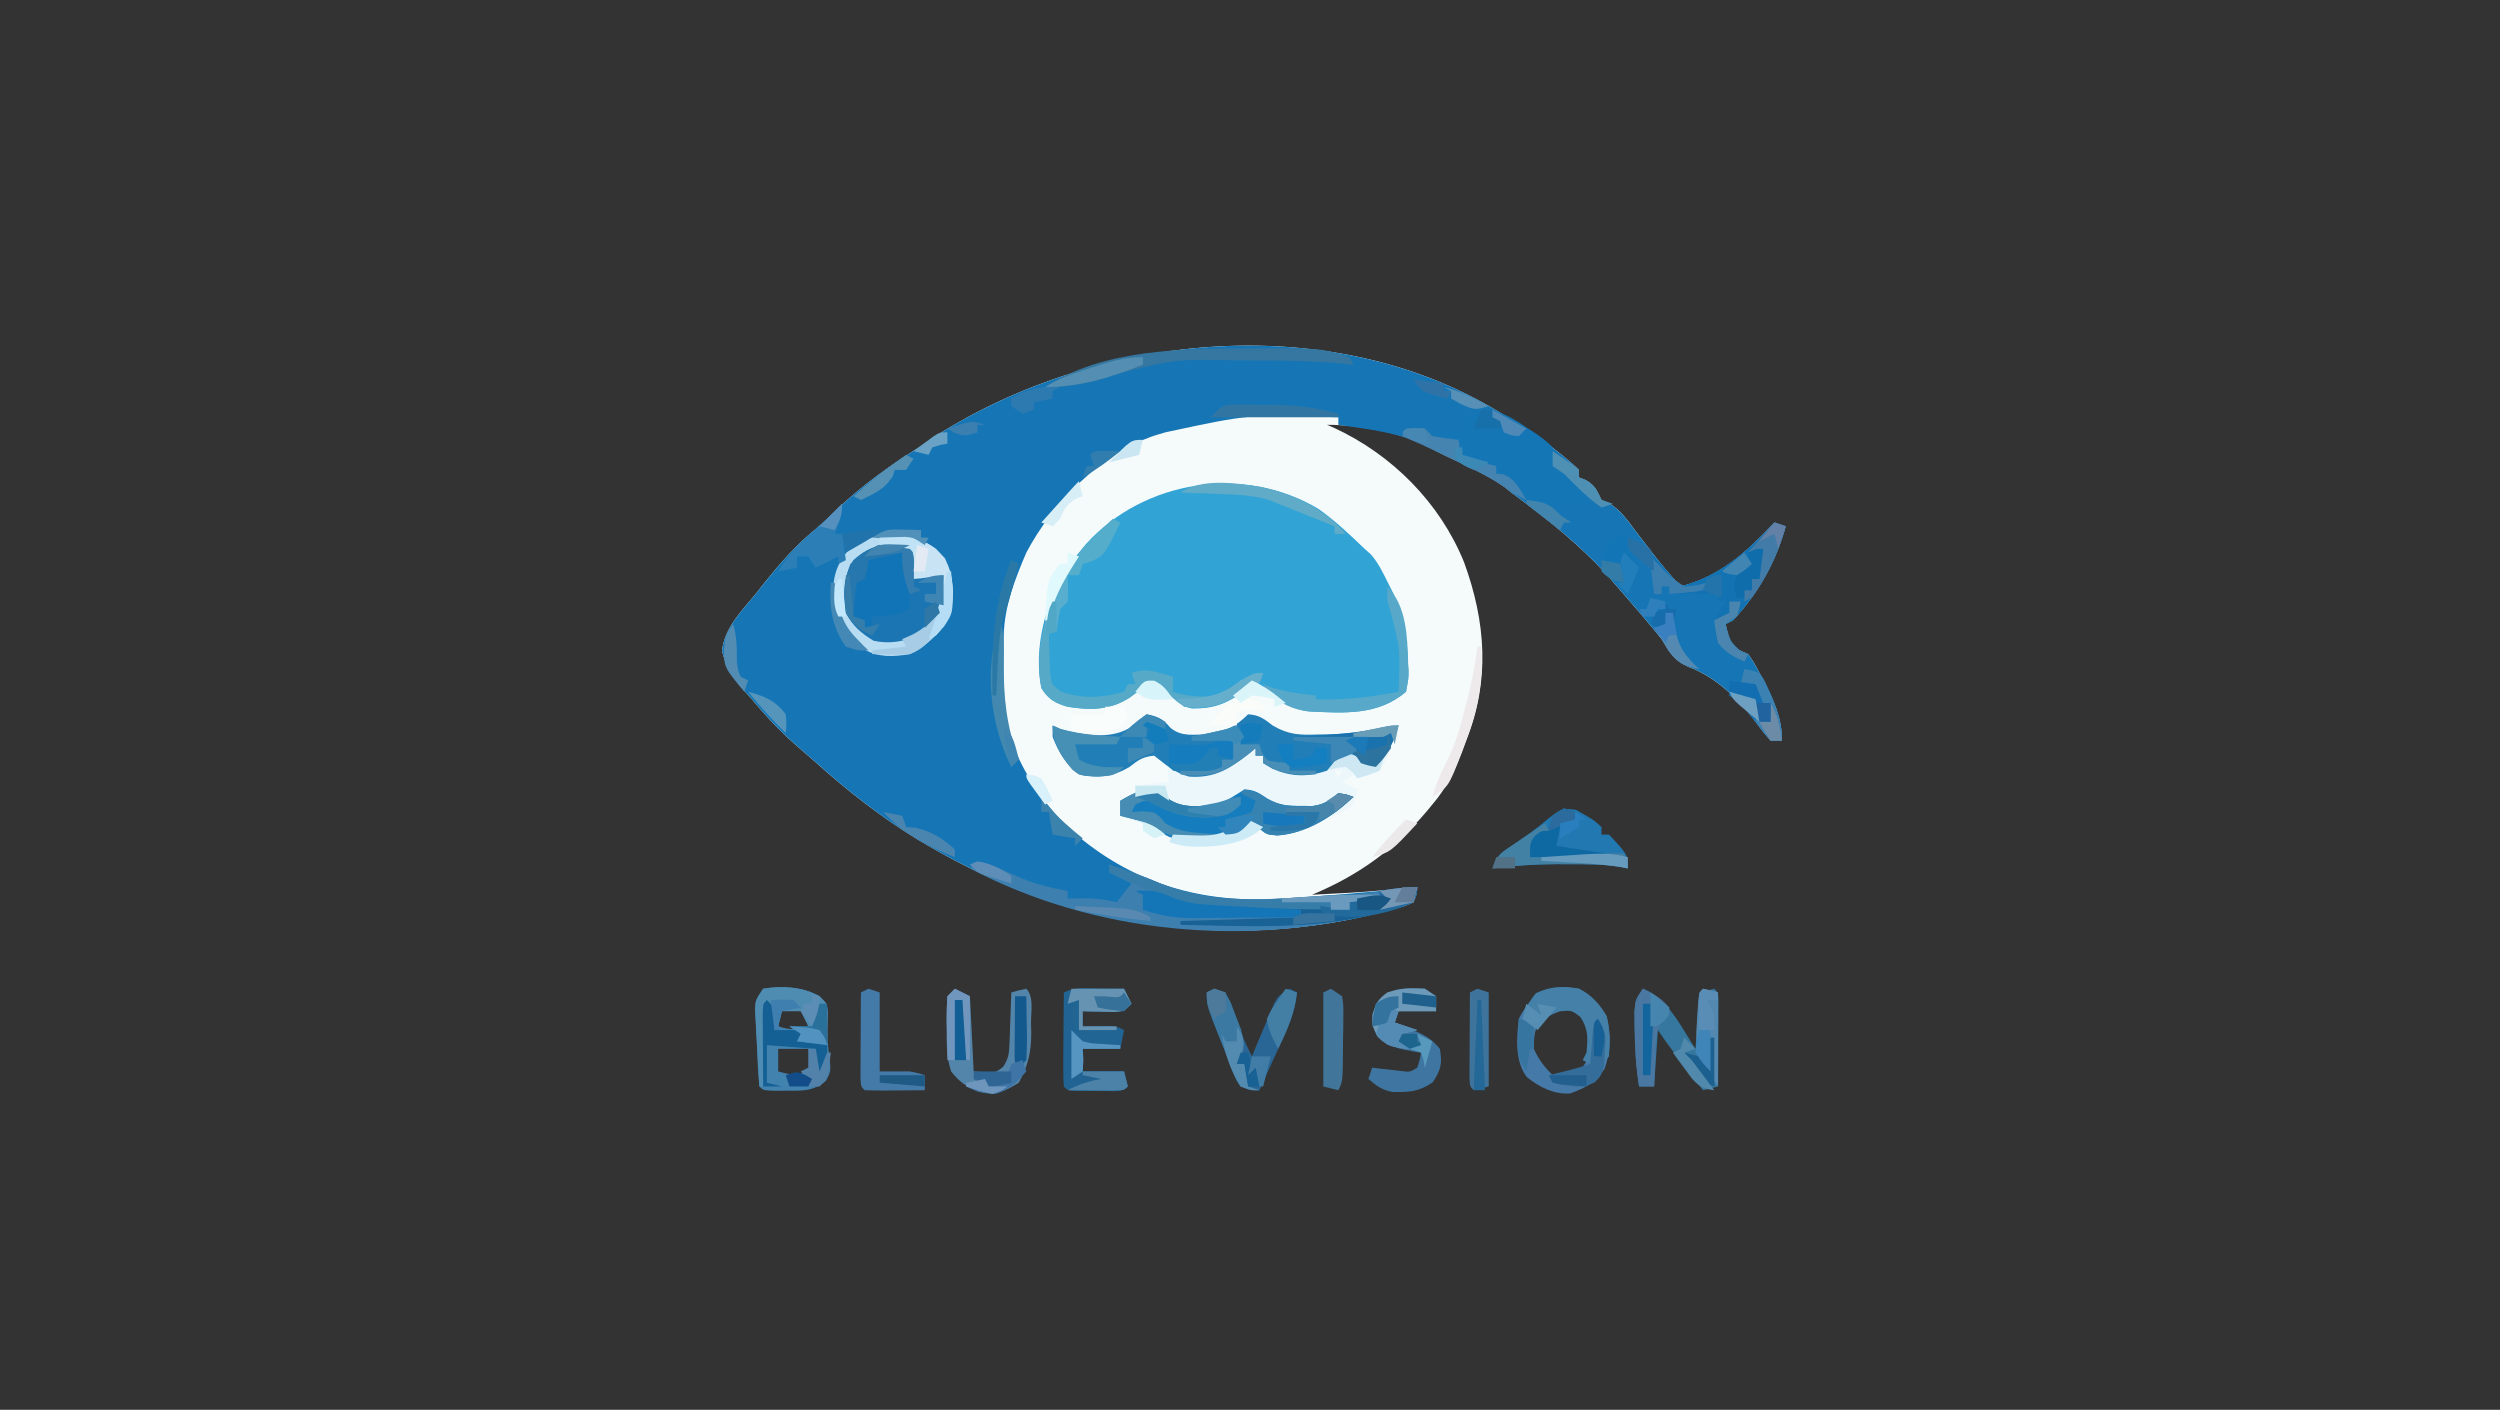 <?xml version="1.0" encoding="UTF-8"?>
<svg version="1.1" xmlns="http://www.w3.org/2000/svg" width="665" height="375">
<rect width="100%" height="100%" fill="#333333" stroke="none"/>
<path d="M0 0 C1.082 0.684 2.163 1.369 3.277 2.074 C8.861 5.698 14.179 9.398 19 14 C19 14.66 19 15.32 19 16 C19.928 16.371 19.928 16.371 20.875 16.75 C23.404 18.237 23.718 19.437 25 22 C25.57 22.233 26.14 22.467 26.727 22.707 C30.108 24.63 32.08 27.627 34.375 30.688 C35.347 31.955 36.319 33.222 37.293 34.488 C37.758 35.095 38.222 35.702 38.701 36.327 C41.023 39.317 43.498 42.16 46 45 C56.61 42.366 63.641 35.785 71 28 C71.99 28.33 72.98 28.66 74 29 C71.377 38.525 66.701 46.741 60 54 C59.34 54.33 58.68 54.66 58 55 C58.708 57.958 58.708 57.958 60 61 C61.933 62.092 61.933 62.092 64 63 C65.5 65.125 65.5 65.125 67 68 C67.497 68.938 67.497 68.938 68.004 69.895 C70.754 75.203 73 79.916 73 86 C72.01 86 71.02 86 70 86 C68.309 84.094 68.309 84.094 66.438 81.5 C61.549 75.164 55.776 69.209 48.125 66.375 C44.145 64.624 43.339 62.631 41 59 C39.296 56.885 37.581 54.808 35.812 52.75 C35.331 52.187 34.85 51.624 34.354 51.044 C32.908 49.359 31.455 47.678 30 46 C28.793 44.604 28.793 44.604 27.562 43.18 C19.612 34.152 10.649 27.113 1 20 C0.38 19.499 -0.24 18.997 -0.879 18.48 C-5.89 14.983 -11.656 12.574 -17.143 9.913 C-18.593 9.2 -20.026 8.454 -21.453 7.695 C-29.19 3.766 -39.368 2 -48 2 C-47.406 2.257 -46.811 2.513 -46.199 2.777 C-30.726 9.924 -17.97 22.722 -11.555 38.57 C-5.763 54.422 -4.601 70.074 -11 86 C-11.409 87.084 -11.817 88.168 -12.238 89.285 C-14.302 94.544 -16.312 98.679 -20 103 C-20.541 103.657 -21.083 104.315 -21.641 104.992 C-30.248 115.062 -39.781 121.915 -52 127 C-37.978 126.286 -37.978 126.286 -24 125 C-24.125 126.875 -24.125 126.875 -25 129 C-27.383 130.086 -27.383 130.086 -31 131 C-31.765 131.204 -32.531 131.408 -33.319 131.618 C-74.568 142.22 -117.366 135.471 -154 114 C-155.002 113.415 -156.003 112.83 -157.035 112.227 C-166.702 106.301 -175.748 99.215 -184.172 91.641 C-185.436 90.506 -186.718 89.393 -188.016 88.297 C-192.833 84.215 -196.974 79.857 -201 75 C-201.657 74.265 -202.315 73.53 -202.992 72.773 C-206.03 69.223 -207.827 66.717 -208.938 62.125 C-208.329 56.091 -203.696 51.497 -200 47 C-199.183 45.969 -198.365 44.938 -197.523 43.875 C-193.424 38.757 -189.24 33.999 -184.168 29.828 C-182.002 28.002 -179.97 26.067 -177.928 24.106 C-171.379 17.873 -164.302 12.885 -156.667 8.07 C-155.157 7.101 -153.683 6.077 -152.215 5.047 C-108.065 -23.063 -45.095 -28.938 0 0 Z " fill="#F5FAFB" transform="translate(401,111)"/>
<path d="M0 0 C1.082 0.684 2.163 1.369 3.277 2.074 C8.861 5.698 14.179 9.398 19 14 C19 14.66 19 15.32 19 16 C19.928 16.371 19.928 16.371 20.875 16.75 C23.404 18.237 23.718 19.437 25 22 C25.57 22.233 26.14 22.467 26.727 22.707 C30.108 24.63 32.08 27.627 34.375 30.688 C35.347 31.955 36.319 33.222 37.293 34.488 C37.758 35.095 38.222 35.702 38.701 36.327 C41.023 39.317 43.498 42.16 46 45 C56.61 42.366 63.641 35.785 71 28 C71.99 28.33 72.98 28.66 74 29 C71.377 38.525 66.701 46.741 60 54 C59.34 54.33 58.68 54.66 58 55 C58.708 57.958 58.708 57.958 60 61 C61.933 62.092 61.933 62.092 64 63 C65.5 65.125 65.5 65.125 67 68 C67.497 68.938 67.497 68.938 68.004 69.895 C70.754 75.203 73 79.916 73 86 C72.01 86 71.02 86 70 86 C68.309 84.094 68.309 84.094 66.438 81.5 C61.549 75.164 55.776 69.209 48.125 66.375 C44.145 64.624 43.339 62.631 41 59 C39.296 56.885 37.581 54.808 35.812 52.75 C35.331 52.187 34.85 51.624 34.354 51.044 C32.908 49.359 31.455 47.678 30 46 C28.793 44.604 28.793 44.604 27.562 43.18 C19.612 34.152 10.649 27.113 1 20 C0.38 19.499 -0.24 18.997 -0.879 18.48 C-5.89 14.983 -11.656 12.574 -17.143 9.913 C-18.593 9.2 -20.026 8.454 -21.453 7.695 C-28.742 3.994 -37.003 3.212 -45 2 C-45 1.34 -45 0.68 -45 0 C-68.349 -0.879 -68.349 -0.879 -91 4 C-91.896 4.266 -92.792 4.531 -93.715 4.805 C-108.209 9.613 -121.011 22.787 -128 36 C-131.028 43.07 -133.825 50.246 -134 58 C-134.041 59.733 -134.041 59.733 -134.082 61.5 C-134.124 65.337 -134.079 69.163 -134 73 C-134.006 73.794 -134.013 74.588 -134.02 75.406 C-133.521 87.74 -125.526 100.616 -117 109 C-102.068 122.64 -84.59 128.664 -64.465 128.234 C-50.953 127.608 -37.452 126.401 -24 125 C-24.351 126.932 -24.351 126.932 -25 129 C-27.383 130.086 -27.383 130.086 -31 131 C-31.765 131.204 -32.531 131.408 -33.319 131.618 C-74.568 142.22 -117.366 135.471 -154 114 C-155.002 113.415 -156.003 112.83 -157.035 112.227 C-166.702 106.301 -175.748 99.215 -184.172 91.641 C-185.436 90.506 -186.718 89.393 -188.016 88.297 C-192.833 84.215 -196.974 79.857 -201 75 C-201.657 74.265 -202.315 73.53 -202.992 72.773 C-206.03 69.223 -207.827 66.717 -208.938 62.125 C-208.329 56.091 -203.696 51.497 -200 47 C-199.183 45.969 -198.365 44.938 -197.523 43.875 C-193.424 38.757 -189.24 33.999 -184.168 29.828 C-182.002 28.002 -179.97 26.067 -177.928 24.106 C-171.379 17.873 -164.302 12.885 -156.667 8.07 C-155.157 7.101 -153.683 6.077 -152.215 5.047 C-108.065 -23.063 -45.095 -28.938 0 0 Z " fill="#1676B5" transform="translate(401,111)"/>
<path d="M0 0 C4.413 3.148 8.338 6.838 12.234 10.594 C12.762 11.06 13.289 11.527 13.832 12.008 C15.807 14.241 16.974 16.678 18.297 19.344 C18.803 20.349 19.31 21.355 19.832 22.391 C22.518 28.525 23.635 34.156 23.734 40.781 C23.776 41.479 23.817 42.177 23.859 42.896 C23.891 44.949 23.891 44.949 23.234 48.594 C15.739 54.987 6.802 54.272 -2.541 53.838 C-7.08 53.34 -10.225 51.292 -13.766 48.594 C-15.086 47.902 -16.417 47.228 -17.766 46.594 C-18.488 47.212 -19.209 47.831 -19.953 48.469 C-24.366 51.803 -28.083 53.141 -33.711 53.066 C-37 52.31 -38.869 50.223 -41.125 47.809 C-42.693 46.37 -42.693 46.37 -44.75 46.75 C-46.892 47.647 -48.429 48.743 -50.266 50.156 C-55.54 53.538 -60.692 53.566 -66.766 52.594 C-70.084 51.629 -71.969 50.59 -73.766 47.594 C-75.909 37.104 -72.681 24.755 -67.078 15.781 C-66.012 14.356 -64.906 12.96 -63.766 11.594 C-63.14 10.834 -62.515 10.075 -61.871 9.293 C-46.416 -7.768 -19.861 -11.888 0 0 Z " fill="#31A3D4" transform="translate(350.766,135.406)"/>
<path d="M0 0 C3.009 0.547 4.356 1.227 6.309 3.57 C9.262 6.067 12.562 5.395 16.266 5.297 C20.803 4.804 23.812 3.188 27 0 C29.949 0.211 31.249 1.195 33.602 3.031 C37.873 5.505 40.799 5.539 45.625 5.375 C46.806 5.356 46.806 5.356 48.011 5.336 C54.45 5.168 60.704 4.383 67 3 C65.689 7.236 64.388 11.247 62 15 C58.812 16.375 58.812 16.375 56 17 C55.67 16.67 55.34 16.34 55 16 C54.01 16.66 53.02 17.32 52 18 C53.32 18.66 54.64 19.32 56 20 C55.638 22.463 55.453 23.659 53.421 25.188 C52.752 25.503 52.084 25.817 51.395 26.141 C50.658 26.489 49.921 26.837 49.162 27.195 C48.387 27.543 47.611 27.891 46.812 28.25 C46.056 28.614 45.3 28.977 44.521 29.352 C40.228 31.333 36.827 32.617 32 32 C30.125 30.5 30.125 30.5 29 29 C28.443 29.289 27.886 29.578 27.312 29.875 C20.453 33.212 14.615 33.792 7 33 C4.304 31.965 2.424 30.648 0 29 C-2.317 28.165 -4.604 27.587 -7 27 C-7 25.68 -7 24.36 -7 23 C-5.68 22.67 -4.36 22.34 -3 22 C-3 21.01 -3 20.02 -3 19 C-0.03 18.67 2.94 18.34 6 18 C6 15.844 5.553 14.076 5 12 C2.338 11.038 2.338 11.038 -1 11 C-2.662 12.037 -2.662 12.037 -4.25 13.438 C-7.96 16.373 -11.02 16.793 -15.695 16.559 C-19.737 15.579 -20.855 13.486 -23 10 C-24.658 7.236 -25 6.284 -25 3 C-23.886 3.495 -23.886 3.495 -22.75 4 C-17.106 5.505 -10.176 6.755 -4.844 3.809 C-4.256 3.336 -3.668 2.862 -3.062 2.375 C-2.052 1.591 -1.041 0.807 0 0 Z M50 15 C50.33 15.66 50.66 16.32 51 17 C51.33 16.34 51.66 15.68 52 15 C51.34 15 50.68 15 50 15 Z " fill="#EBF7FA" transform="translate(305,190)"/>
<path d="M0 0 C3.009 0.547 4.356 1.227 6.309 3.57 C9.262 6.067 12.562 5.395 16.266 5.297 C20.803 4.804 23.812 3.188 27 0 C29.949 0.211 31.249 1.195 33.602 3.031 C37.873 5.505 40.799 5.539 45.625 5.375 C46.806 5.356 46.806 5.356 48.011 5.336 C54.45 5.168 60.704 4.383 67 3 C65.742 7.508 64.096 10.491 61 14 C58.133 13.427 57.139 13.139 55 11 C51.634 11.326 50.269 12.632 48 15 C42.745 16.752 38.511 16.648 33.5 14.5 C32.675 14.005 31.85 13.51 31 13 C31 12.34 31 11.68 31 11 C30.34 11 29.68 11 29 11 C29 10.34 29 9.68 29 9 C28.091 9.758 28.091 9.758 27.164 10.531 C21.935 14.586 18.057 17.037 11.324 16.582 C7.507 15.626 5.079 13.402 2 11 C-1.056 11.329 -2.14 12.11 -4.625 14.062 C-9.123 16.645 -12.922 17.136 -18 16 C-21.354 13.588 -23.547 9.83 -25 6 C-25 5.01 -25 4.02 -25 3 C-23.886 3.495 -23.886 3.495 -22.75 4 C-17.106 5.505 -10.176 6.755 -4.844 3.809 C-4.256 3.336 -3.668 2.862 -3.062 2.375 C-2.052 1.591 -1.041 0.807 0 0 Z " fill="#217EB7" transform="translate(305,190)"/>
<path d="M0 0 C3.979 1.256 5.526 2.501 8.375 5.5 C10.652 10.405 10.785 14.679 10 20 C7.544 25.002 4.003 28.499 -1 31 C-5.462 31.73 -9.384 31.947 -13.367 29.613 C-17.913 25.775 -20.55 22.705 -21.277 16.715 C-21.623 11.126 -20.897 7.76 -17.387 3.375 C-12.461 -1.509 -6.484 -0.503 0 0 Z " fill="#1B75B3" transform="translate(243,143)"/>
<path d="M0 0 C3.577 1.101 6.932 2.411 10.312 4 C14.769 6.031 19.193 7.136 24 8 C24 8.66 24 9.32 24 10 C25.217 9.979 26.434 9.959 27.688 9.938 C30.92 9.932 33.849 10.212 37 11 C38.32 9.35 39.64 7.7 41 6 C39.02 5.01 37.04 4.02 35 3 C35 2.34 35 1.68 35 1 C39.702 2.499 44.282 4.102 48.812 6.062 C69.639 14.425 95.332 9.257 117 7 C116.649 8.932 116.649 8.932 116 11 C113.617 12.086 113.617 12.086 110 13 C109.235 13.204 108.469 13.408 107.681 13.618 C71.425 22.936 31.363 19.525 -2 2 C-1.34 1.34 -0.68 0.68 0 0 Z " fill="#3D80B0" transform="translate(260,229)"/>
<path d="M0 0 C6.851 -0.573 10.429 0.784 16 4.688 C17.019 5.34 17.019 5.34 18.059 6.006 C19.88 7.243 21.486 8.4 23 10 C23.438 12.832 23.438 12.832 23 15 C23.557 15.227 24.114 15.454 24.688 15.688 C27.716 17.406 29.773 19.328 32 22 C31.812 24.312 31.812 24.312 31 26 C30.34 26 29.68 26 29 26 C28.34 25.01 27.68 24.02 27 23 C26.34 24.65 25.68 26.3 25 28 C24.278 27.546 23.556 27.093 22.812 26.625 C20.122 24.949 20.122 24.949 17.438 24.125 C14.337 22.694 13.058 20.676 11 18 C10.01 17.67 9.02 17.34 8 17 C8 16.34 8 15.68 8 15 C6.907 14.732 5.814 14.464 4.688 14.188 C-0.134 12.635 -0.134 12.635 -2 10 C-2 9.34 -2 8.68 -2 8 C-3.98 8 -5.96 8 -8 8 C-4.375 5 -4.375 5 -1 5 C-0.67 3.35 -0.34 1.7 0 0 Z " fill="#1576B6" transform="translate(390,109)"/>
<path d="M0 0 C0.599 0.504 1.199 1.008 1.816 1.527 C5.797 4.212 10.385 3.628 15 3 C17.532 1.887 19.651 0.486 22 -1 C24.796 -0.918 25.927 -0.05 28.238 1.535 C31.433 3.229 33.469 3.402 37.062 3.375 C38.085 3.383 39.107 3.39 40.16 3.398 C43.333 2.953 44.573 1.998 47 0 C49.25 0.312 49.25 0.312 51 1 C45.449 6.25 38.545 10.675 30.773 11.23 C28 11 28 11 26.125 9.5 C25.754 9.005 25.383 8.51 25 8 C24.443 8.289 23.886 8.578 23.312 8.875 C16.453 12.212 10.615 12.792 3 12 C0.304 10.965 -1.576 9.648 -4 8 C-6.317 7.165 -8.604 6.587 -11 6 C-11 4.68 -11 3.36 -11 2 C-6.926 -0.369 -4.547 -1.675 0 0 Z " fill="#157DBE" transform="translate(309,211)"/>
<path d="M0 0 C5.063 -0.833 10.479 -0.543 15 2 C17 4 17 4 17.16 6.102 C17.128 6.934 17.096 7.767 17.062 8.625 C16.975 11.994 17.101 15.058 17.688 18.375 C18 22 18 22 16.75 24.438 C13.44 27.393 10.11 27.135 5.875 27.125 C4.8 27.128 3.725 27.13 2.617 27.133 C0 27 0 27 -1 26 C-1.411 22.222 -1.517 18.42 -1.688 14.625 C-1.747 13.558 -1.807 12.49 -1.869 11.391 C-1.916 10.367 -1.963 9.344 -2.012 8.289 C-2.058 7.348 -2.104 6.406 -2.151 5.436 C-2 3 -2 3 0 0 Z M5 5 C4.67 6.65 4.34 8.3 4 10 C7.29 11.097 8.713 10.8 12 10 C11.502 7.244 11.502 7.244 10 5 C8.334 4.959 6.666 4.957 5 5 Z M4 16 C4 17.98 4 19.96 4 22 C6.915 22.81 8.461 23.218 11.312 22.062 C11.869 21.712 12.426 21.361 13 21 C12.67 19.35 12.34 17.7 12 16 C9.36 16 6.72 16 4 16 Z " fill="#4282AF" transform="translate(203,263)"/>
<path d="M0 0 C6.775 2.661 10.185 10.19 14 16 C14.33 11.05 14.66 6.1 15 1 C16.32 0.67 17.64 0.34 19 0 C20 1 20 1 20.114 3.408 C20.108 4.451 20.103 5.493 20.098 6.566 C20.094 7.691 20.091 8.816 20.088 9.975 C20.08 11.159 20.071 12.343 20.062 13.562 C20.058 14.75 20.053 15.938 20.049 17.162 C20.037 20.108 20.021 23.054 20 26 C18.68 26.33 17.36 26.66 16 27 C14.374 24.897 12.749 22.792 11.125 20.688 C10.665 20.093 10.205 19.498 9.73 18.885 C7.738 16.3 5.811 13.717 4 11 C3.67 15.95 3.34 20.9 3 26 C1.68 26 0.36 26 -1 26 C-1.861 20.728 -2.136 15.526 -2.188 10.188 C-2.202 8.902 -2.216 7.617 -2.23 6.293 C-2 3 -2 3 0 0 Z " fill="#35779F" transform="translate(437,263)"/>
<path d="M0 0 C3.343 1.707 5.453 4.08 7.375 7.312 C8.563 12.421 8.562 16.431 6.812 21.312 C4.293 25.048 1.777 26.345 -2.375 27.875 C-6.813 28.086 -10.449 26.241 -13.875 23.5 C-17.125 19.167 -16.542 13.124 -16 8 C-12.301 0.729 -7.84 -1.311 0 0 Z M-8.688 6.562 C-11.7 9.738 -12 11.66 -12 16 C-10.636 18.923 -9.272 20.728 -7 23 C-3.503 23.072 -3.503 23.072 0 22 C2.559 19.193 2.964 17.255 3.5 13.5 C3.271 9.857 3.271 9.857 0.75 7.062 C-2.878 4.342 -4.767 4.283 -8.688 6.562 Z " fill="#457AA8" transform="translate(420,263)"/>
<path d="M0 0 C1.281 0.009 2.563 0.018 3.883 0.027 C4.87 0.039 5.858 0.051 6.875 0.062 C7.535 1.383 8.195 2.703 8.875 4.062 C6.875 6.062 6.875 6.062 4.273 6.258 C3.276 6.235 2.278 6.211 1.25 6.188 C-0.254 6.16 -0.254 6.16 -1.789 6.133 C-2.56 6.11 -3.331 6.086 -4.125 6.062 C-4.125 7.383 -4.125 8.703 -4.125 10.062 C-3.499 10.051 -2.872 10.039 -2.227 10.027 C-1.409 10.018 -0.592 10.009 0.25 10 C1.062 9.988 1.874 9.977 2.711 9.965 C4.875 10.062 4.875 10.062 6.875 11.062 C6.545 12.713 6.215 14.363 5.875 16.062 C2.575 16.062 -0.725 16.062 -4.125 16.062 C-4.125 18.043 -4.125 20.023 -4.125 22.062 C-0.495 22.062 3.135 22.062 6.875 22.062 C7.205 23.383 7.535 24.703 7.875 26.062 C6.119 27.818 3.839 27.195 1.504 27.199 C0.801 27.195 0.099 27.191 -0.625 27.188 C-1.328 27.191 -2.03 27.195 -2.754 27.199 C-7.998 27.189 -7.998 27.189 -9.125 26.062 C-9.212 24.209 -9.232 22.352 -9.223 20.496 C-9.219 19.371 -9.216 18.247 -9.213 17.088 C-9.205 15.904 -9.196 14.72 -9.188 13.5 C-9.183 12.312 -9.178 11.124 -9.174 9.9 C-9.162 6.954 -9.146 4.008 -9.125 1.062 C-6.122 -0.439 -3.334 -0.03 0 0 Z " fill="#206593" transform="translate(292.125,262.938)"/>
<path d="M0 0 C1.32 0.66 2.64 1.32 4 2 C4.33 8.6 4.66 15.2 5 22 C10.539 22.557 10.539 22.557 12.843 20.764 C14.243 18.629 14.422 17.312 14.512 14.77 C14.547 13.967 14.583 13.165 14.619 12.338 C14.642 11.505 14.664 10.671 14.688 9.812 C14.722 8.968 14.756 8.123 14.791 7.252 C14.873 5.168 14.938 3.084 15 1 C16.938 0.438 16.938 0.438 19 0 C21.071 2.071 20.231 6.284 20.25 9.125 C20.271 9.873 20.291 10.62 20.312 11.391 C20.349 16.674 19.555 20.345 17 25 C13.021 27.525 10.986 28.15 6.312 27.438 C2.982 25.992 1.23 24.83 -1 22 C-2.288 18.136 -2.184 14.463 -2.188 10.438 C-2.2 9.657 -2.212 8.876 -2.225 8.072 C-2.23 6.047 -2.122 4.022 -2 2 C-1.34 1.34 -0.68 0.68 0 0 Z " fill="#5384A9" transform="translate(254,263)"/>
<path d="M0 0 C4.701 2.671 4.701 2.671 6.75 4.562 C6.75 5.223 6.75 5.883 6.75 6.562 C7.41 6.562 8.07 6.562 8.75 6.562 C13.75 11.92 13.75 11.92 13.75 15.562 C12.973 15.4 12.195 15.238 11.395 15.07 C6.72 14.419 2.151 14.417 -2.562 14.438 C-3.911 14.432 -3.911 14.432 -5.287 14.426 C-11.019 14.434 -16.565 14.832 -22.25 15.562 C-21.025 11.887 -19.863 11.359 -16.688 9.25 C-13.287 6.98 -10.123 4.634 -7 2 C-3.704 -0.499 -3.704 -0.499 0 0 Z " fill="#2278B1" transform="translate(419.25,215.438)"/>
<path d="M0 0 C3.979 1.256 5.526 2.501 8.375 5.5 C10.652 10.405 10.785 14.679 10 20 C7.544 25.002 4.003 28.499 -1 31 C-5.462 31.73 -9.384 31.947 -13.367 29.613 C-17.913 25.775 -20.55 22.705 -21.277 16.715 C-21.623 11.126 -20.897 7.76 -17.387 3.375 C-12.461 -1.509 -6.484 -0.503 0 0 Z M-16 6 C-18.732 10.427 -18.781 14.948 -18 20 C-16.309 23.423 -13.891 25.461 -10.625 27.438 C-6.142 28.398 -2.469 27.649 1.688 25.812 C4.687 23.462 6.265 21.406 8 18 C8.314 15.236 8.193 12.796 8 10 C5.36 10 2.72 10 0 10 C0.021 8.866 0.041 7.731 0.062 6.562 C0.416 3.184 0.416 3.184 -1 2 C-7.111 1.215 -11.23 1.811 -16 6 Z " fill="#B8DCF2" transform="translate(243,143)"/>
<path d="M0 0 C0.99 0.33 1.98 0.66 3 1 C0.377 10.525 -4.299 18.741 -11 26 C-11.66 26.33 -12.32 26.66 -13 27 C-11.988 31.393 -11.988 31.393 -8.875 34.375 C-8.256 34.581 -7.638 34.788 -7 35 C-7.33 35.66 -7.66 36.32 -8 37 C-10.878 35.71 -13.091 34.546 -15 32 C-16.141 28.249 -16.336 26.672 -14.562 23.125 C-14.047 22.424 -13.531 21.723 -13 21 C-13.66 21 -14.32 21 -15 21 C-15 20.34 -15 19.68 -15 19 C-19.29 19 -23.58 19 -28 19 C-28 18.34 -28 17.68 -28 17 C-28.66 17 -29.32 17 -30 17 C-30 17.66 -30 18.32 -30 19 C-30.66 19 -31.32 19 -32 19 C-33.125 11.25 -33.125 11.25 -32 9 C-29.69 11.64 -27.38 14.28 -25 17 C-14.359 14.128 -7.458 7.889 0 0 Z " fill="#1272B2" transform="translate(472,139)"/>
<path d="M0 0 C0.99 0.66 1.98 1.32 3 2 C3 3.32 3 4.64 3 6 C-0.3 6 -3.6 6 -7 6 C-7.33 6.99 -7.66 7.98 -8 9 C-7.385 9.254 -6.77 9.508 -6.137 9.77 C-5.328 10.114 -4.52 10.458 -3.688 10.812 C-2.887 11.149 -2.086 11.485 -1.262 11.832 C1.007 13.004 2.407 14.015 4 16 C4.683 19.928 4.314 21.519 2.125 24.875 C-1.701 27.477 -4.08 27.524 -8.598 27.469 C-11.405 26.921 -12.861 25.857 -15 24 C-14.505 22.515 -14.505 22.515 -14 21 C-13.301 21.084 -12.603 21.168 -11.883 21.254 C-10.973 21.356 -10.063 21.458 -9.125 21.562 C-8.22 21.667 -7.315 21.771 -6.383 21.879 C-3.983 22.197 -3.983 22.197 -2 21 C-1.348 18.975 -1.348 18.975 -1 17 C-1.603 16.914 -2.207 16.827 -2.828 16.738 C-6.902 16.022 -9.43 15.489 -12.625 12.75 C-14.364 9.272 -14.195 7.665 -13 4 C-9.613 -0.465 -5.273 -0.282 0 0 Z " fill="#3E76A1" transform="translate(379,263)"/>
<path d="M0 0 C0.99 0.33 1.98 0.66 3 1 C4.316 3.801 4.316 3.801 5.562 7.312 C7.519 12.771 7.519 12.771 10 18 C10.471 16.868 10.941 15.736 11.426 14.57 C12.054 13.088 12.683 11.607 13.312 10.125 C13.621 9.379 13.93 8.632 14.248 7.863 C14.554 7.148 14.86 6.432 15.176 5.695 C15.453 5.035 15.731 4.376 16.017 3.696 C17 2 17 2 20 0 C20.66 0.33 21.32 0.66 22 1 C21.427 6.582 19.356 10.993 17 16 C16.081 18.02 15.165 20.041 14.25 22.062 C13.5 23.709 12.751 25.354 12 27 C9.625 26.734 9.625 26.734 7 26 C5.812 24.391 5.812 24.391 5 22.25 C4.528 21.047 4.528 21.047 4.047 19.82 C3.701 18.89 3.356 17.959 3 17 C2.551 15.884 2.103 14.767 1.641 13.617 C-2 4.475 -2 4.475 -2 1 C-1.34 0.67 -0.68 0.34 0 0 Z " fill="#296695" transform="translate(323,263)"/>
<path d="M0 0 C1.467 5.225 2.226 9.581 2 15 C-1.508 16.604 -4.144 17.22 -8 17 C-8 17.99 -8 18.98 -8 20 C-10 20 -10 20 -11.602 18.781 C-13.357 16.545 -13.403 15.315 -13.375 12.5 C-13.383 11.727 -13.39 10.953 -13.398 10.156 C-12.912 7.523 -11.956 6.753 -10 5 C-9.835 4.299 -9.67 3.598 -9.5 2.875 C-9.335 2.256 -9.17 1.637 -9 1 C-5.804 -0.065 -3.343 -0.074 0 0 Z " fill="#1174B6" transform="translate(240,147)"/>
<path d="M0 0 C0.33 0 0.66 0 1 0 C1.125 3.375 1.125 3.375 1 7 C0.34 7.66 -0.32 8.32 -1 9 C-1.398 10.988 -1.738 12.989 -2 15 C-2.66 15 -3.32 15 -4 15 C-3.967 17.271 -3.898 19.542 -3.812 21.812 C-3.778 23.077 -3.743 24.342 -3.707 25.645 C-3.333 29.116 -3.333 29.116 -0.73 30.934 C4.472 32.965 10.677 32.664 16 31 C16.33 30.34 16.66 29.68 17 29 C17.66 29 18.32 29 19 29 C18.67 28.01 18.34 27.02 18 26 C22.251 24.583 24.719 25.807 29 27 C29 28.32 29 29.64 29 31 C32.892 32.297 36.953 32.588 41 32 C44.147 30.179 44.147 30.179 47 28 C50.375 26.75 50.375 26.75 53 26 C52 29 52 29 50.172 30.055 C49.455 30.367 48.738 30.679 48 31 C47.386 31.353 46.773 31.706 46.141 32.07 C41.148 34.856 37.713 35.907 32 35 C29.992 33.548 28.331 32.024 26.641 30.215 C25.073 28.776 25.073 28.776 23.016 29.156 C20.874 30.053 19.336 31.149 17.5 32.562 C12.226 35.944 7.073 35.972 1 35 C-2.318 34.035 -4.203 32.996 -6 30 C-7.866 20.865 -5.161 11.561 -2 3 C-1.34 2.01 -0.68 1.02 0 0 Z " fill="#57A9C8" transform="translate(283,153)"/>
<path d="M0 0 C0.99 0.33 1.98 0.66 3 1 C3 7.93 3 14.86 3 22 C5.64 22 8.28 22 11 22 C13.5 22.5 13.5 22.5 15 23 C15 24.32 15 25.64 15 27 C12.354 27.027 9.708 27.047 7.062 27.062 C6.308 27.071 5.553 27.079 4.775 27.088 C2.85 27.097 0.925 27.052 -1 27 C-2 26 -2 26 -2.114 23.592 C-2.108 22.549 -2.103 21.507 -2.098 20.434 C-2.094 19.309 -2.091 18.184 -2.088 17.025 C-2.08 15.841 -2.071 14.657 -2.062 13.438 C-2.058 12.25 -2.053 11.062 -2.049 9.838 C-2.037 6.892 -2.021 3.946 -2 1 C-1.34 0.67 -0.68 0.34 0 0 Z " fill="#447AA8" transform="translate(231,263)"/>
<path d="M0 0 C-0.125 1.875 -0.125 1.875 -1 4 C-3.547 5 -3.547 5 -7 6 C-8.829 6.53 -8.829 6.53 -10.695 7.07 C-27.851 11.349 -45.458 10.373 -63 10 C-63 9.67 -63 9.34 -63 9 C-52.44 8.67 -41.88 8.34 -31 8 C-31 7.34 -31 6.68 -31 6 C-36.94 6 -42.88 6 -49 6 C-49 5.67 -49 5.34 -49 5 C-44.771 4.971 -40.542 4.953 -36.312 4.938 C-35.114 4.929 -33.916 4.921 -32.682 4.912 C-30.946 4.907 -30.946 4.907 -29.176 4.902 C-28.113 4.897 -27.05 4.892 -25.954 4.886 C-23.187 4.993 -20.692 5.371 -18 6 C-18 5.34 -18 4.68 -18 4 C-15.291 2.646 -12.991 2.935 -10 3 C-10 2.34 -10 1.68 -10 1 C-6.565 0.375 -3.509 0 0 0 Z " fill="#196296" transform="translate(377,236)"/>
<path d="M0 0 C2.57 0.367 4.093 1.062 6.262 2.523 C9.446 4.24 11.468 4.402 15.062 4.375 C16.596 4.387 16.596 4.387 18.16 4.398 C21.333 3.953 22.573 2.998 25 1 C27.25 1.312 27.25 1.312 29 2 C23.449 7.25 16.545 11.675 8.773 12.23 C6 12 6 12 4.125 10.5 C3.754 10.005 3.382 9.51 3 9 C2.422 9.309 1.845 9.619 1.25 9.938 C-0.884 10.945 -2.661 11.688 -5 12 C-5.66 11.34 -6.32 10.68 -7 10 C-6.34 10 -5.68 10 -5 10 C-5 9.34 -5 8.68 -5 8 C-3.866 7.732 -2.731 7.464 -1.562 7.188 C-0.387 6.796 0.789 6.404 2 6 C2.33 5.01 2.66 4.02 3 3 C1.68 2.34 0.36 1.68 -1 1 C-0.67 0.67 -0.34 0.34 0 0 Z " fill="#3683B2" transform="translate(331,210)"/>
<path d="M0 0 C5.063 -0.833 10.479 -0.543 15 2 C17 4 17 4 17.195 6.602 C17.172 7.599 17.149 8.597 17.125 9.625 C17.107 10.628 17.089 11.631 17.07 12.664 C17.047 13.435 17.024 14.206 17 15 C14.36 14.67 11.72 14.34 9 14 C9.33 13.34 9.66 12.68 10 12 C9.01 11.34 8.02 10.68 7 10 C8.65 10 10.3 10 12 10 C11.34 8.68 10.68 7.36 10 6 C8.35 6 6.7 6 5 6 C4.67 7.32 4.34 8.64 4 10 C4.66 10.33 5.32 10.66 6 11 C5.01 11 4.02 11 3 11 C2.34 8.69 1.68 6.38 1 4 C0.67 11.26 0.34 18.52 0 26 C-0.33 26 -0.66 26 -1 26 C-1.226 22.23 -1.428 18.459 -1.625 14.688 C-1.689 13.616 -1.754 12.544 -1.82 11.439 C-1.872 10.411 -1.923 9.383 -1.977 8.324 C-2.029 7.376 -2.081 6.428 -2.135 5.452 C-2 3 -2 3 0 0 Z " fill="#4F8CB2" transform="translate(203,263)"/>
<path d="M0 0 C0.684 -0.004 1.369 -0.007 2.074 -0.011 C18.96 -0.059 18.96 -0.059 26.438 2.312 C26.933 3.303 26.933 3.303 27.438 4.312 C26.744 4.242 26.05 4.171 25.335 4.098 C17.063 3.324 8.867 3.162 0.562 3.188 C-0.697 3.184 -1.956 3.18 -3.254 3.176 C-19.831 2.818 -19.831 2.818 -35.688 6.812 C-42.028 9.301 -47.777 10.176 -54.562 10.312 C-39.216 0.081 -17.718 0.046 0 0 Z " fill="#3577A1" transform="translate(332.562,92.688)"/>
<path d="M0 0 C3.34 1.716 5.451 4.077 7.375 7.312 C8.241 11.036 8.251 14.173 8 18 C7.34 18.66 6.68 19.32 6 20 C6.012 19.374 6.023 18.747 6.035 18.102 C6.044 17.284 6.053 16.467 6.062 15.625 C6.074 14.813 6.086 14.001 6.098 13.164 C6.145 10.951 6.145 10.951 5 9 C4.909 9.94 4.909 9.94 4.816 10.898 C4.733 11.716 4.649 12.533 4.562 13.375 C4.481 14.187 4.4 14.999 4.316 15.836 C4 18 4 18 3 20 C2.34 19.67 1.68 19.34 1 19 C1.33 18.34 1.66 17.68 2 17 C2.361 13.101 2.54 10.831 0.375 7.5 C-1.955 5.733 -1.955 5.733 -5 6 C-8.309 7.103 -9.781 8.355 -12 11 C-12.99 10.01 -13.98 9.02 -15 8 C-14.134 5.331 -13.278 3.323 -11.438 1.188 C-7.64 -0.662 -4.133 -0.766 0 0 Z " fill="#4480A7" transform="translate(420,263)"/>
<path d="M0 0 C4.702 1.499 9.282 3.102 13.812 5.062 C27.753 10.66 42.789 9.32 57.457 8.223 C62.31 7.918 67.14 7.909 72 8 C72 8.33 72 8.66 72 9 C69.36 9.33 66.72 9.66 64 10 C64 10.66 64 11.32 64 12 C57.862 11.931 51.724 11.843 45.586 11.738 C43.5 11.704 41.413 11.676 39.327 11.654 C36.32 11.62 33.315 11.568 30.309 11.512 C29.382 11.505 28.456 11.499 27.502 11.492 C21.894 11.366 18.004 10.551 13 8 C11.836 7.47 10.672 6.94 9.473 6.395 C8.347 5.872 7.222 5.35 6.062 4.812 C4.347 4.018 4.347 4.018 2.598 3.207 C1.74 2.809 0.883 2.41 0 2 C0 1.34 0 0.68 0 0 Z " fill="#377DA9" transform="translate(295,230)"/>
<path d="M0 0 C0.99 0.66 1.98 1.32 3 2 C3 3.32 3 4.64 3 6 C-0.3 6 -3.6 6 -7 6 C-7.33 6.99 -7.66 7.98 -8 9 C-6.02 9.66 -4.04 10.32 -2 11 C-3.32 11.33 -4.64 11.66 -6 12 C-6 12.66 -6 13.32 -6 14 C-5.34 14.66 -4.68 15.32 -4 16 C-7.779 15.742 -9.579 15.378 -12.438 12.812 C-14 10 -14 10 -13.938 6.875 C-12.994 3.982 -12.423 2.771 -10 1 C-6.47 -0.177 -3.705 -0.199 0 0 Z " fill="#6D9AB9" transform="translate(379,263)"/>
<path d="M0 0 C2.867 1.285 4.976 2.571 7 5 C7 5.66 7 6.32 7 7 C6.519 7.367 6.038 7.735 5.543 8.113 C3.11 11.088 3.425 14.498 3.312 18.188 C3.278 18.937 3.244 19.687 3.209 20.459 C3.127 22.305 3.062 24.153 3 26 C1.68 26 0.36 26 -1 26 C-1.861 20.728 -2.136 15.526 -2.188 10.188 C-2.202 8.902 -2.216 7.617 -2.23 6.293 C-2 3 -2 3 0 0 Z " fill="#4A77A1" transform="translate(437,263)"/>
<path d="M0 0 C0.99 0.33 1.98 0.66 3 1 C3 9.25 3 17.5 3 26 C1.68 26.33 0.36 26.66 -1 27 C-2 26 -2 26 -2.114 23.592 C-2.108 22.549 -2.103 21.507 -2.098 20.434 C-2.094 19.309 -2.091 18.184 -2.088 17.025 C-2.08 15.841 -2.071 14.657 -2.062 13.438 C-2.058 12.25 -2.053 11.062 -2.049 9.838 C-2.037 6.892 -2.021 3.946 -2 1 C-1.34 0.67 -0.68 0.34 0 0 Z " fill="#3E749B" transform="translate(393,263)"/>
<path d="M0 0 C3.68 -0.269 5.847 -0.069 9.248 1.466 C12.987 3.134 16.36 3.509 20.465 3.73 C21.143 3.771 21.821 3.811 22.52 3.852 C24.659 3.976 26.798 4.082 28.938 4.188 C30.399 4.269 31.861 4.352 33.322 4.436 C36.881 4.637 40.44 4.823 44 5 C44 5.66 44 6.32 44 7 C39.144 7.05 34.287 7.086 29.431 7.11 C27.781 7.12 26.131 7.133 24.482 7.151 C22.101 7.175 19.721 7.187 17.34 7.195 C16.246 7.211 16.246 7.211 15.129 7.227 C10.387 7.228 6.506 6.494 2 5 C2 3.68 2 2.36 2 1 C1.34 0.67 0.68 0.34 0 0 Z " fill="#1476B7" transform="translate(302,237)"/>
<path d="M0 0 C5.164 5.164 5.359 13.426 5.562 20.375 C5.621 21.41 5.621 21.41 5.68 22.465 C5.691 24.461 5.691 24.461 5 28 C-2.522 34.376 -11.404 33.679 -20.762 33.244 C-25.177 32.763 -28.754 30.992 -32 28 C-32.33 27.34 -32.66 26.68 -33 26 C-32.175 26.309 -31.35 26.619 -30.5 26.938 C-26.609 28.119 -23.038 28.582 -19 29 C-19 29.33 -19 29.66 -19 30 C-11.449 30.301 -4.411 29.426 3 28 C3.507 16.676 3.507 16.676 0.656 5.832 C0 4 0 4 0 0 Z " fill="#57A8C9" transform="translate(369,156)"/>
<path d="M0 0 C5.73 -0.344 10.113 -0.41 15 3 C18.47 6.653 19.3 9.597 19.5 14.5 C19.32 19.58 18.373 22.23 15 26 C14.34 26.33 13.68 26.66 13 27 C13.205 26.443 13.41 25.886 13.621 25.312 C15.439 20.164 16.506 15.437 17 10 C15.051 10.278 15.051 10.278 13.062 10.562 C10.848 10.879 10.848 10.879 9 11 C8 10 8 10 7.938 6.438 C7.958 5.303 7.979 4.169 8 3 C5.36 2.67 2.72 2.34 0 2 C0 1.34 0 0.68 0 0 Z " fill="#C8E3F4" transform="translate(234,143)"/>
<path d="M0 0 C0.99 0.66 1.98 1.32 3 2 C3.356 4.307 3.356 4.307 3.328 7.156 C3.323 8.178 3.318 9.201 3.312 10.254 C3.292 11.325 3.271 12.396 3.25 13.5 C3.245 14.571 3.24 15.642 3.234 16.746 C3.154 24.692 3.154 24.692 2 27 C0.68 26.67 -0.64 26.34 -2 26 C-2 17.75 -2 9.5 -2 1 C-1.34 0.67 -0.68 0.34 0 0 Z " fill="#417599" transform="translate(354,263)"/>
<path d="M0 0 C0.99 0.495 0.99 0.495 2 1 C2.414 4.16 2.414 4.16 2.625 8.062 C2.7 9.353 2.775 10.643 2.852 11.973 C2.901 12.972 2.95 13.971 3 15 C3.33 15 3.66 15 4 15 C4 16.98 4 18.96 4 21 C7.96 21 11.92 21 16 21 C16.33 22.32 16.66 23.64 17 25 C15.244 26.756 12.964 26.132 10.629 26.137 C9.926 26.133 9.224 26.129 8.5 26.125 C7.797 26.129 7.095 26.133 6.371 26.137 C1.127 26.127 1.127 26.127 0 25 C-0.087 23.146 -0.107 21.289 -0.098 19.434 C-0.094 18.309 -0.091 17.184 -0.088 16.025 C-0.08 14.841 -0.071 13.657 -0.062 12.438 C-0.058 11.25 -0.053 10.062 -0.049 8.838 C-0.037 5.892 -0.021 2.946 0 0 Z " fill="#216493" transform="translate(283,264)"/>
<path d="M0 0 C0.897 0.76 0.897 0.76 1.812 1.535 C5.777 4.19 10.399 3.405 15 3 C18.508 2.143 18.508 2.143 21 1 C21 1.66 21 2.32 21 3 C17.909 6.003 15.551 6.432 11.312 6.438 C6.102 6.336 2.379 5.288 -2.16 2.777 C-4.17 1.69 -4.17 1.69 -7 3 C-7.33 3.66 -7.66 4.32 -8 5 C-7.072 4.938 -6.144 4.876 -5.188 4.812 C-2 5 -2 5 -0.375 6.375 C0.079 6.911 0.532 7.447 1 8 C4.217 9.98 7.012 10.358 10.75 10.625 C11.735 10.7 12.72 10.775 13.734 10.852 C14.482 10.901 15.23 10.95 16 11 C16 11.33 16 11.66 16 12 C7.97 12.435 2.695 12.553 -4 8 C-6.317 7.165 -8.604 6.587 -11 6 C-11 4.68 -11 3.36 -11 2 C-6.926 -0.369 -4.547 -1.675 0 0 Z " fill="#468CB3" transform="translate(309,211)"/>
<path d="M0 0 C-1.258 4.508 -2.904 7.491 -6 11 C-8.867 10.427 -9.861 10.139 -12 8 C-14.263 8.354 -15.951 8.975 -18 10 C-18 8.35 -18 6.7 -18 5 C-21.3 4.67 -24.6 4.34 -28 4 C-28 3.67 -28 3.34 -28 3 C-26.961 2.951 -25.922 2.902 -24.852 2.852 C-17.715 2.481 -10.806 2.024 -3.82 0.402 C-2 0 -2 0 0 0 Z " fill="#1972AD" transform="translate(372,193)"/>
<path d="M0 0 C1.867 0.27 1.867 0.27 4 1 C5.195 2.637 5.195 2.637 6.125 4.688 C6.452 5.408 6.78 6.129 7.117 6.871 C8.886 11.136 10 14.346 10 19 C9.01 19 8.02 19 7 19 C5.062 16.883 5.062 16.883 3 14.125 C0.726 11.101 -0.832 9.112 -4 7 C-3.67 5.68 -3.34 4.36 -3 3 C-2.34 3.33 -1.68 3.66 -1 4 C-0.67 2.68 -0.34 1.36 0 0 Z " fill="#3B82B3" transform="translate(464,178)"/>
<path d="M0 0 C0.66 0.33 1.32 0.66 2 1 C1.67 2.65 1.34 4.3 1 6 C0.01 6 -0.98 6 -2 6 C-2 6.66 -2 7.32 -2 8 C-4.623 9.312 -6.637 9.133 -9.562 9.125 C-10.554 9.128 -11.545 9.13 -12.566 9.133 C-15 9 -15 9 -16 8 C-16.041 6 -16.043 4 -16 2 C-15.264 2.023 -14.528 2.046 -13.77 2.07 C-12.306 2.097 -12.306 2.097 -10.812 2.125 C-9.368 2.16 -9.368 2.16 -7.895 2.195 C-4.87 1.991 -2.779 1.142 0 0 Z " fill="#157CBD" transform="translate(327,196)"/>
<path d="M0 0 C0 3.204 -0.743 5.094 -2 8 C-1.34 8 -0.68 8 0 8 C0.33 10.31 0.66 12.62 1 15 C0.01 15.495 0.01 15.495 -1 16 C-1 15.34 -1 14.68 -1 14 C-2.98 14.99 -4.96 15.98 -7 17 C-7.66 16.01 -8.32 15.02 -9 14 C-9.99 14 -10.98 14 -12 14 C-12 14.99 -12 15.98 -12 17 C-13.65 17.33 -15.3 17.66 -17 18 C-14.259 13.318 -11.117 10.165 -6.973 6.68 C-4.503 4.577 -2.257 2.327 0 0 Z " fill="#2B7FB6" transform="translate(224,134)"/>
<path d="M0 0 C3 1 3 1 4.422 3.801 C4.86 4.96 5.298 6.119 5.75 7.312 C6.199 8.464 6.647 9.615 7.109 10.801 C8.216 14.777 7.782 16.437 6 20 C6.66 20 7.32 20 8 20 C8.33 21.98 8.66 23.96 9 26 C9.99 26.33 10.98 26.66 12 27 C9.75 27.062 9.75 27.062 7 26 C5.188 23.207 4.155 20.11 3 17 C2.551 15.884 2.103 14.767 1.641 13.617 C-2 4.475 -2 4.475 -2 1 C-1.34 0.67 -0.68 0.34 0 0 Z " fill="#3B79A2" transform="translate(323,263)"/>
<path d="M0 0 C2 2 2 2 2.125 5.125 C2.084 6.074 2.042 7.022 2 8 C4.64 8 7.28 8 10 8 C9.67 8.66 9.34 9.32 9 10 C9.784 10.144 10.568 10.289 11.375 10.438 C14 11 14 11 16 12 C16.125 14.875 16.125 14.875 16 18 C15.34 18.66 14.68 19.32 14 20 C13.67 19.67 13.34 19.34 13 19 C13 17.02 13 15.04 13 13 C8.71 12.67 4.42 12.34 0 12 C0 15.3 0 18.6 0 22 C1.32 22.33 2.64 22.66 4 23 C2.35 23 0.7 23 -1 23 C-1.029 19.354 -1.047 15.708 -1.062 12.062 C-1.071 11.022 -1.079 9.981 -1.088 8.908 C-1.093 7.424 -1.093 7.424 -1.098 5.91 C-1.103 4.994 -1.108 4.077 -1.114 3.133 C-1 1 -1 1 0 0 Z " fill="#146094" transform="translate(204,266)"/>
<path d="M0 0 C1.203 2.405 1.101 3.95 1.062 6.625 C1.053 7.442 1.044 8.26 1.035 9.102 C1.024 9.728 1.012 10.355 1 11 C1.66 11.33 2.32 11.66 3 12 C2.01 12.33 1.02 12.66 0 13 C-1.423 9.177 -2.24 6.087 -2 2 C-4.97 2.66 -7.94 3.32 -11 4 C-11.186 5.207 -11.186 5.207 -11.375 6.438 C-11.581 7.283 -11.787 8.129 -12 9 C-12.99 9.495 -12.99 9.495 -14 10 C-14.467 12.126 -14.467 12.126 -14.625 14.562 C-14.7 15.389 -14.775 16.215 -14.852 17.066 C-14.901 17.704 -14.95 18.343 -15 19 C-14.01 19.33 -13.02 19.66 -12 20 C-12 20.66 -12 21.32 -12 22 C-10.68 21.67 -9.36 21.34 -8 21 C-8.66 21.99 -9.32 22.98 -10 24 C-13.396 22.595 -15.061 21.119 -17 18 C-17.747 13.496 -17.523 9.294 -15.812 5.062 C-11.094 -0.307 -6.761 -0.398 0 0 Z " fill="#2677AD" transform="translate(242,145)"/>
<path d="M0 0 C1.32 0.33 2.64 0.66 4 1 C4 9.25 4 17.5 4 26 C-0.827 19.564 -2.173 16.827 -1.625 8.938 C-1.581 8.192 -1.537 7.446 -1.492 6.678 C-1.129 1.129 -1.129 1.129 0 0 Z " fill="#5388B1" transform="translate(453,263)"/>
<path d="M0 0 C2.375 -0.125 2.375 -0.125 5 0 C5.66 0.66 6.32 1.32 7 2 C9.323 2.4 11.657 2.74 14 3 C14.071 3.624 14.142 4.248 14.215 4.891 C14.8 7.192 14.8 7.192 17.066 8.047 C18.302 8.395 18.302 8.395 19.562 8.75 C20.389 8.992 21.215 9.235 22.066 9.484 C22.704 9.655 23.343 9.825 24 10 C24 10.66 24 11.32 24 12 C24.866 12.062 24.866 12.062 25.75 12.125 C29.133 13.441 30.192 15.966 32 19 C29.933 18.04 28.124 17.099 26.34 15.672 C23.176 13.412 19.797 11.772 16.312 10.062 C15.602 9.711 14.892 9.359 14.16 8.996 C9.161 6.533 4.123 4.196 -1 2 C-0.67 1.34 -0.34 0.68 0 0 Z " fill="#4583B0" transform="translate(374,114)"/>
<path d="M0 0 C4.62 0 9.24 0 14 0 C14.66 1.32 15.32 2.64 16 4 C14 6 14 6 11.398 6.195 C10.401 6.172 9.403 6.149 8.375 6.125 C6.871 6.098 6.871 6.098 5.336 6.07 C4.565 6.047 3.794 6.024 3 6 C3 7.32 3 8.64 3 10 C5.97 10 8.94 10 12 10 C12 10.33 12 10.66 12 11 C8.7 11 5.4 11 2 11 C2 8.36 2 5.72 2 3 C1.01 3.33 0.02 3.66 -1 4 C-0.67 2.68 -0.34 1.36 0 0 Z " fill="#6793B3" transform="translate(285,263)"/>
<path d="M0 0 C0.33 0.66 0.66 1.32 1 2 C0.175 2.619 -0.65 3.237 -1.5 3.875 C-2.325 4.576 -3.15 5.277 -4 6 C-4 6.66 -4 7.32 -4 8 C4.25 8 12.5 8 21 8 C21.495 9.98 21.495 9.98 22 12 C21.223 11.838 20.445 11.675 19.645 11.508 C14.97 10.856 10.401 10.855 5.688 10.875 C4.339 10.869 4.339 10.869 2.963 10.863 C-2.769 10.872 -8.315 11.27 -14 12 C-12.75 8.251 -11.362 7.61 -8.125 5.438 C-7.241 4.838 -6.356 4.239 -5.445 3.621 C-4.638 3.086 -3.831 2.551 -3 2 C-2.01 1.34 -1.02 0.68 0 0 Z " fill="#4381A4" transform="translate(411,219)"/>
<path d="M0 0 C0.99 0.33 1.98 0.66 3 1 C3 1.66 3 2.32 3 3 C2.361 3.227 1.721 3.454 1.062 3.688 C0.382 4.121 -0.299 4.554 -1 5 C-1.33 6.65 -1.66 8.3 -2 10 C2.29 10.66 6.58 11.32 11 12 C11 12.33 11 12.66 11 13 C4.4 13 -2.2 13 -9 13 C-9 9 -9 9 -7.625 7.25 C-6 6 -6 6 -4 6 C-3.845 5.072 -3.845 5.072 -3.688 4.125 C-3 2 -3 2 0 0 Z " fill="#0E69A3" transform="translate(416,215)"/>
<path d="M0 0 C0.66 0.99 1.32 1.98 2 3 C1.67 3.66 1.34 4.32 1 5 C2.65 5 4.3 5 6 5 C6.206 5.639 6.412 6.279 6.625 6.938 C7.895 9.349 7.895 9.349 11.125 9.75 C12.074 9.832 13.023 9.915 14 10 C14 10.66 14 11.32 14 12 C16.31 12 18.62 12 21 12 C21 12.33 21 12.66 21 13 C15.327 13.293 12.009 13.006 7 10 C7 9.34 7 8.68 7 8 C6.34 8 5.68 8 5 8 C5 7.34 5 6.68 5 6 C4.394 6.505 3.788 7.011 3.164 7.531 C-2.408 11.852 -6.059 13.782 -13.164 13.246 C-13.77 13.165 -14.376 13.084 -15 13 C-15 12.67 -15 12.34 -15 12 C-9.555 11.505 -9.555 11.505 -4 11 C-4 10.34 -4 9.68 -4 9 C-3.01 9 -2.02 9 -1 9 C-1 7.35 -1 5.7 -1 4 C-4.63 4 -8.26 4 -12 4 C-12 3.67 -12 3.34 -12 3 C-11.385 2.867 -10.77 2.734 -10.137 2.598 C-9.328 2.421 -8.52 2.244 -7.688 2.062 C-6.887 1.888 -6.086 1.714 -5.262 1.535 C-2.855 1.001 -2.855 1.001 0 0 Z " fill="#488EB6" transform="translate(329,193)"/>
<path d="M0 0 C-0.125 1.875 -0.125 1.875 -1 4 C-8.067 7.347 -17.374 8.989 -25 7 C-25.33 6.34 -25.66 5.68 -26 5 C-23.36 5.33 -20.72 5.66 -18 6 C-18 5.34 -18 4.68 -18 4 C-15.291 2.646 -12.991 2.935 -10 3 C-10 2.34 -10 1.68 -10 1 C-6.565 0.375 -3.509 0 0 0 Z " fill="#22699C" transform="translate(377,236)"/>
<path d="M0 0 C1.114 0.464 1.114 0.464 2.25 0.938 C7.447 2.41 12.625 2.669 18 3 C17.67 3.66 17.34 4.32 17 5 C13.37 5 9.74 5 6 5 C6.33 6.32 6.66 7.64 7 9 C10.914 11.302 14.547 11.175 19 11 C16.539 13.461 15.593 13.377 12.188 13.5 C7.594 13.42 7.594 13.42 5.301 11.797 C2.27 8.193 0 4.713 0 0 Z " fill="#468FB5" transform="translate(280,193)"/>
<path d="M0 0 C9.003 2.039 16.5 5.545 22.66 12.5 C21.67 12.5 20.68 12.5 19.66 12.5 C19.66 11.84 19.66 11.18 19.66 10.5 C18.937 10.211 18.214 9.922 17.469 9.625 C15.709 8.92 13.951 8.212 12.195 7.5 C11.379 7.17 10.563 6.84 9.723 6.5 C8.909 6.17 8.096 5.84 7.258 5.5 C6.401 5.17 5.543 4.84 4.66 4.5 C3.78 4.142 2.899 3.783 1.992 3.414 C-2.571 2.162 -7.003 2.036 -11.715 1.875 C-12.642 1.836 -13.569 1.798 -14.523 1.758 C-16.795 1.664 -19.067 1.578 -21.34 1.5 C-15.528 -2.375 -6.763 -1.012 0 0 Z " fill="#5FABC8" transform="translate(335.34,129.5)"/>
<path d="M0 0 C2.37 3.554 2.192 4.831 1.875 9 C1.811 10.052 1.746 11.104 1.68 12.188 C1 15 1 15 -0.762 16.887 C-3.405 18.202 -4.786 18.22 -7.688 17.812 C-8.475 17.716 -9.263 17.619 -10.074 17.52 C-10.71 17.348 -11.345 17.177 -12 17 C-12.33 16.34 -12.66 15.68 -13 15 C-11.014 14.512 -9.029 14.023 -7.043 13.535 C-5.343 13.09 -3.667 12.556 -2 12 C-1.939 11.218 -1.879 10.435 -1.816 9.629 C-1.733 8.617 -1.649 7.605 -1.562 6.562 C-1.481 5.553 -1.4 4.544 -1.316 3.504 C-1 1 -1 1 0 0 Z " fill="#346D99" transform="translate(425,271)"/>
<path d="M0 0 C0.33 0 0.66 0 1 0 C1.592 9.121 0.164 16.46 -3 25 C-3.409 26.116 -3.817 27.233 -4.238 28.383 C-7.704 37.287 -7.704 37.287 -12 40 C-10.978 36.592 -9.775 33.5 -8.09 30.379 C-5.812 25.877 -4.524 21.319 -3.312 16.438 C-3.1 15.626 -2.888 14.815 -2.67 13.979 C-1.481 9.332 -0.582 4.761 0 0 Z " fill="#EEEAEB" transform="translate(393,172)"/>
<path d="M0 0 C1.32 0.66 2.64 1.32 4 2 C4 7.61 4 13.22 4 19 C3.67 19 3.34 19 3 19 C1.871 13.639 1.903 8.447 2 3 C1.34 3 0.68 3 0 3 C0 8.28 0 13.56 0 19 C-0.66 19 -1.32 19 -2 19 C-2.054 16.208 -2.094 13.417 -2.125 10.625 C-2.142 9.831 -2.159 9.037 -2.176 8.219 C-2.193 6.145 -2.103 4.071 -2 2 C-1.34 1.34 -0.68 0.68 0 0 Z " fill="#7096BE" transform="translate(254,263)"/>
<path d="M0 0 C1.65 0 3.3 0 5 0 C5.33 0.99 5.66 1.98 6 3 C4.267 5.127 3.305 5.931 0.59 6.547 C-0.285 6.614 -1.161 6.681 -2.062 6.75 C-3.379 6.866 -3.379 6.866 -4.723 6.984 C-7 7 -7 7 -9 6 C-9 4.68 -9 3.36 -9 2 C-6.03 2 -3.06 2 0 2 C0 1.34 0 0.68 0 0 Z " fill="#F9FDFC" transform="translate(294,188)"/>
<path d="M0 0 C0.99 0.33 1.98 0.66 3 1 C1.082 7.967 -1.796 14.099 -6 20 C-6.66 20.33 -7.32 20.66 -8 21 C-8 20.01 -8 19.02 -8 18 C-7.34 18 -6.68 18 -6 18 C-6 17.01 -6 16.02 -6 15 C-5.34 15 -4.68 15 -4 15 C-3.67 12.36 -3.34 9.72 -3 7 C-4.32 7.33 -5.64 7.66 -7 8 C-6.021 6.854 -5.042 5.708 -4.062 4.562 C-3.517 3.924 -2.972 3.286 -2.41 2.629 C-1.632 1.73 -0.841 0.841 0 0 Z " fill="#427BA7" transform="translate(472,139)"/>
<path d="M0 0 C1.273 0.004 1.273 0.004 2.572 0.009 C3.514 0.01 4.456 0.01 5.427 0.011 C6.411 0.027 7.394 0.043 8.408 0.06 C9.848 0.055 9.848 0.055 11.318 0.05 C17.426 0.096 22.869 0.842 28.783 2.372 C28.783 2.702 28.783 3.032 28.783 3.372 C17.563 3.372 6.343 3.372 -5.217 3.372 C-2.217 0.372 -2.217 0.372 0 0 Z " fill="#3176A3" transform="translate(327.217,107.628)"/>
<path d="M0 0 C0.99 0.33 1.98 0.66 3 1 C2.432 6.541 0.371 11.037 -2 16 C-3.406 13.375 -4.671 10.979 -5 8 C-4.004 5.859 -4.004 5.859 -2.562 3.75 C-2.089 3.044 -1.616 2.337 -1.129 1.609 C-0.756 1.078 -0.384 0.547 0 0 Z " fill="#437EA5" transform="translate(342,263)"/>
<path d="M0 0 C1.208 3.745 1.064 7.278 1 11.188 C0.932 20.517 1.707 28.238 5 37 C4.34 37.66 3.68 38.32 3 39 C-2.827 27.184 -4.225 12.674 0 0 Z " fill="#4389AF" transform="translate(266,165)"/>
<path d="M0 0 C2.918 0.23 4.568 0.638 6.828 2.531 C10.774 5.2 15.409 4.404 20 4 C23.508 3.143 23.508 3.143 26 2 C26 2.66 26 3.32 26 4 C22.909 7.003 20.551 7.432 16.312 7.438 C10.37 7.307 6.18 5.739 1 3 C0.01 2.67 -0.98 2.34 -2 2 C-1.34 1.34 -0.68 0.68 0 0 Z " fill="#2E81AE" transform="translate(304,210)"/>
<path d="M0 0 C0.99 0 1.98 0 3 0 C3.054 2.792 3.094 5.583 3.125 8.375 C3.142 9.169 3.159 9.963 3.176 10.781 C3.193 12.855 3.103 14.929 3 17 C2.34 17.66 1.68 18.32 1 19 C0 18 0 18 -0.114 16.234 C-0.108 15.485 -0.103 14.736 -0.098 13.965 C-0.094 13.156 -0.091 12.347 -0.088 11.514 C-0.08 10.664 -0.071 9.813 -0.062 8.938 C-0.058 8.083 -0.053 7.229 -0.049 6.35 C-0.037 4.233 -0.019 2.117 0 0 Z " fill="#13598D" transform="translate(270,265)"/>
<path d="M0 0 C0 0.66 0 1.32 0 2 C-8.788 5.523 -16.435 7.807 -26 8 C-22.686 5.791 -19.372 4.657 -15.625 3.438 C-14.965 3.216 -14.305 2.995 -13.625 2.768 C-9.046 1.258 -4.832 0 0 0 Z " fill="#548FB3" transform="translate(304,95)"/>
<path d="M0 0 C0.66 0.33 1.32 0.66 2 1 C-2.145 9.573 -2.145 9.573 -5.75 11.375 C-6.492 11.581 -7.235 11.787 -8 12 C-8.33 12.99 -8.66 13.98 -9 15 C-9.99 15 -10.98 15 -12 15 C-10.576 10.459 -8.279 7.96 -4.875 4.688 C-3.965 3.804 -3.055 2.921 -2.117 2.012 C-1.419 1.348 -0.72 0.684 0 0 Z " fill="#55ADCC" transform="translate(296,138)"/>
<path d="M0 0 C0.66 0 1.32 0 2 0 C2 3.63 2 7.26 2 11 C-0.64 10.67 -3.28 10.34 -6 10 C-5.67 9.34 -5.34 8.68 -5 8 C-5.99 7.34 -6.98 6.68 -8 6 C-6.02 6 -4.04 6 -2 6 C-1.856 5.196 -1.711 4.391 -1.562 3.562 C-1 1 -1 1 0 0 Z " fill="#29709B" transform="translate(218,267)"/>
<path d="M0 0 C0.66 0.33 1.32 0.66 2 1 C1.542 2.688 1.084 4.375 0.625 6.062 C0.37 7.002 0.115 7.942 -0.148 8.91 C-0.74 11.058 -1.382 13.191 -2.062 15.312 C-3.144 19.568 -3.445 23.567 -3.625 27.938 C-3.664 28.717 -3.702 29.496 -3.742 30.299 C-3.835 32.199 -3.919 34.099 -4 36 C-4.33 36 -4.66 36 -5 36 C-5.253 23.115 -4.921 12.078 0 0 Z " fill="#2A78A6" transform="translate(269,149)"/>
<path d="M0 0 C1.172 0.783 2.338 1.577 3.5 2.375 C4.475 3.036 4.475 3.036 5.469 3.711 C5.974 4.136 6.479 4.562 7 5 C7 5.66 7 6.32 7 7 C7.619 7.247 8.238 7.495 8.875 7.75 C11.387 9.228 11.761 10.44 13 13 C13.99 13.33 14.98 13.66 16 14 C15.01 14.33 14.02 14.66 13 15 C9.244 12.43 6.208 9.208 3 6 C2.01 5.34 1.02 4.68 0 4 C0 2.68 0 1.36 0 0 Z " fill="#4E8FB4" transform="translate(413,120)"/>
<path d="M0 0 C3.63 0 7.26 0 11 0 C11.33 1.32 11.66 2.64 12 4 C11 5 11 5 7.621 5.098 C6.227 5.091 4.832 5.079 3.438 5.062 C2.727 5.058 2.016 5.053 1.283 5.049 C-0.478 5.037 -2.239 5.019 -4 5 C-0.991 3.418 1.637 2.561 5 2 C3.35 1.67 1.7 1.34 0 1 C0 0.67 0 0.34 0 0 Z " fill="#4D82A8" transform="translate(288,285)"/>
<path d="M0 0 C1.32 0.66 2.64 1.32 4 2 C-0.393 6.393 -7.434 7.197 -13.438 7.25 C-16.34 7.194 -18.207 6.931 -21 6 C-20.67 5.34 -20.34 4.68 -20 4 C-19.131 4.035 -18.262 4.07 -17.367 4.105 C-8.679 4.443 -8.679 4.443 -1 1 C-0.67 0.67 -0.34 0.34 0 0 Z " fill="#CCEBF6" transform="translate(332,218)"/>
<path d="M0 0 C2.688 0.875 2.688 0.875 5 2 C5 2.66 5 3.32 5 4 C3.35 3.67 1.7 3.34 0 3 C0 3.99 0 4.98 0 6 C-2.31 6 -4.62 6 -7 6 C-4.743 3.665 -2.719 1.813 0 0 Z M-1 6 C-0.01 6.66 0.98 7.32 2 8 C2 8.66 2 9.32 2 10 C-1.465 11.485 -1.465 11.485 -5 13 C-5 11.68 -5 10.36 -5 9 C-3.68 9 -2.36 9 -1 9 C-1 8.01 -1 7.02 -1 6 Z " fill="#3D89B6" transform="translate(305,190)"/>
<path d="M0 0 C-0.33 2.64 -0.66 5.28 -1 8 C-1.66 8 -2.32 8 -3 8 C-3 8.99 -3 9.98 -3 11 C-3.66 11 -4.32 11 -5 11 C-5 11.66 -5 12.32 -5 13 C-5.66 13 -6.32 13 -7 13 C-8.217 9.348 -7.642 8.37 -6 5 C-5.34 4.34 -4.68 3.68 -4 3 C-4 2.34 -4 1.68 -4 1 C-2 0 -2 0 0 0 Z " fill="#0F6DAC" transform="translate(469,146)"/>
<path d="M0 0 C3.062 0.312 3.062 0.312 4.938 1.812 C5.309 2.308 5.68 2.803 6.062 3.312 C3.422 3.312 0.782 3.312 -1.938 3.312 C-1.938 4.633 -1.938 5.952 -1.938 7.312 C-4.577 7.312 -7.218 7.312 -9.938 7.312 C-2.938 0.312 -2.938 0.312 0 0 Z " fill="#F9FCF9" transform="translate(330.938,185.688)"/>
<path d="M0 0 C-1 3 -1 3 -2.828 4.055 C-3.545 4.367 -4.262 4.679 -5 5 C-5.614 5.353 -6.227 5.706 -6.859 6.07 C-11.83 8.843 -15.314 9.588 -21 9 C-21.66 8.34 -22.32 7.68 -23 7 C-22.276 6.974 -21.551 6.948 -20.805 6.922 C-14.693 6.563 -10.905 5.948 -6 2 C-2.4 0 -2.4 0 0 0 Z " fill="#65AFCD" transform="translate(336,179)"/>
<path d="M0 0 C0.99 0 1.98 0 3 0 C2.688 1.875 2.688 1.875 2 4 C1.01 4.66 0.02 5.32 -1 6 C0.012 10.393 0.012 10.393 3.125 13.375 C3.744 13.581 4.362 13.787 5 14 C4.67 14.66 4.34 15.32 4 16 C1.122 14.71 -1.091 13.546 -3 11 C-3.688 7.812 -3.688 7.812 -4 5 C-2.68 4.34 -1.36 3.68 0 3 C0 2.01 0 1.02 0 0 Z " fill="#4985AE" transform="translate(460,160)"/>
<path d="M0 0 C0.66 0.33 1.32 0.66 2 1 C1.67 1.99 1.34 2.98 1 4 C2.98 4.66 4.96 5.32 7 6 C5.68 6.33 4.36 6.66 3 7 C3 7.66 3 8.32 3 9 C3.66 9.66 4.32 10.32 5 11 C-0.538 10.385 -0.538 10.385 -2.875 8.438 C-3.246 7.963 -3.618 7.489 -4 7 C-3.67 6.01 -3.34 5.02 -3 4 C-2.34 4 -1.68 4 -1 4 C-0.67 2.68 -0.34 1.36 0 0 Z " fill="#548BB4" transform="translate(370,268)"/>
<path d="M0 0 C0.801 0.035 1.601 0.07 2.426 0.105 C3.638 0.146 3.638 0.146 4.875 0.188 C5.49 0.222 6.105 0.257 6.738 0.293 C7.941 2.698 7.839 4.243 7.801 6.918 C7.792 7.735 7.783 8.553 7.773 9.395 C7.762 10.021 7.75 10.648 7.738 11.293 C8.398 11.623 9.058 11.953 9.738 12.293 C8.748 12.623 7.758 12.953 6.738 13.293 C5.228 9.233 4.738 6.747 4.738 2.293 C1.438 2.623 -1.862 2.953 -5.262 3.293 C-2.262 0.293 -2.262 0.293 0 0 Z " fill="#337CAF" transform="translate(235.262,144.707)"/>
<path d="M0 0 C0.743 0.763 1.485 1.526 2.25 2.312 C5.377 5.503 5.377 5.503 9 8 C12.192 7.774 12.192 7.774 15 7 C14.67 7.66 14.34 8.32 14 9 C11.934 9.414 11.934 9.414 9.438 9.625 C8.611 9.7 7.785 9.775 6.934 9.852 C5.976 9.925 5.976 9.925 5 10 C5 9.34 5 8.68 5 8 C4.34 8 3.68 8 3 8 C3 8.66 3 9.32 3 10 C2.34 10 1.68 10 1 10 C0 2.25 0 2.25 0 0 Z " fill="#3A7FB0" transform="translate(439,148)"/>
<path d="M0 0 C2.475 0.495 2.475 0.495 5 1 C5.33 1.99 5.66 2.98 6 4 C6.846 4.062 7.691 4.124 8.562 4.188 C12.768 5.181 15.864 7.022 19 10 C19 10.66 19 11.32 19 12 C15.431 10.659 12.211 9.078 8.938 7.125 C8.101 6.633 7.264 6.14 6.402 5.633 C3.955 3.969 2.02 2.155 0 0 Z " fill="#4A85B0" transform="translate(235,216)"/>
<path d="M0 0 C1.375 2.265 2.08 3.457 1.688 6.125 C1 8 1 8 0 10 C0.66 10 1.32 10 2 10 C2.33 11.98 2.66 13.96 3 16 C3.99 16.33 4.98 16.66 6 17 C3.75 17.062 3.75 17.062 1 16 C-1.653 11.768 -3.361 6.955 -4 2 C-3.67 2.66 -3.34 3.32 -3 4 C-2.01 4 -1.02 4 0 4 C0 2.68 0 1.36 0 0 Z " fill="#538AAF" transform="translate(329,273)"/>
<path d="M0 0 C2.31 0.33 4.62 0.66 7 1 C7.66 2.65 8.32 4.3 9 6 C8.34 6.66 7.68 7.32 7 8 C7 8.99 7 9.98 7 11 C6.402 10.216 5.804 9.432 5.188 8.625 C3.089 5.854 3.089 5.854 0 4 C0 2.68 0 1.36 0 0 Z " fill="#126EB0" transform="translate(460,181)"/>
<path d="M0 0 C0.33 0 0.66 0 1 0 C1 4.29 1 8.58 1 13 C-2.732 11.756 -3.745 10.157 -6 7 C-6.33 6.01 -6.66 5.02 -7 4 C-5.68 4.33 -4.36 4.66 -3 5 C-2.691 4.361 -2.381 3.721 -2.062 3.062 C-1 1 -1 1 0 0 Z " fill="#1C608F" transform="translate(455,276)"/>
<path d="M0 0 C3 1 3 1 4.062 2.938 C4.372 3.618 4.681 4.299 5 5 C5.66 5.66 6.32 6.32 7 7 C5.333 7 3.667 7 2 7 C1.34 7.186 0.68 7.371 0 7.562 C-2 8 -2 8 -4 7 C-3.34 5.35 -2.68 3.7 -2 2 C-1.34 2 -0.68 2 0 2 C0 1.34 0 0.68 0 0 Z " fill="#1276B6" transform="translate(430,142)"/>
<path d="M0 0 C-0.99 0.495 -0.99 0.495 -2 1 C-2 1.66 -2 2.32 -2 3 C-3.65 3.33 -5.3 3.66 -7 4 C-7 4.66 -7 5.32 -7 6 C-7.99 6.33 -8.98 6.66 -10 7 C-10.99 6.34 -11.98 5.68 -13 5 C-13 4.34 -13 3.68 -13 3 C-8.446 0.334 -5.261 -0.316 0 0 Z " fill="#2D7AB0" transform="translate(282,103)"/>
<path d="M0 0 C0 0.33 0 0.66 0 1 C-2.64 1.33 -5.28 1.66 -8 2 C-8 2.66 -8 3.32 -8 4 C-9.65 4 -11.3 4 -13 4 C-13 3.34 -13 2.68 -13 2 C-17.29 2 -21.58 2 -26 2 C-26 1.67 -26 1.34 -26 1 C-17.312 0.343 -8.718 -0.163 0 0 Z " fill="#6A9BBE" transform="translate(367,238)"/>
<path d="M0 0 C2.867 0.573 3.861 0.861 6 3 C8.603 2.68 8.603 2.68 11 2 C10.67 2.99 10.34 3.98 10 5 C6.938 6.188 6.938 6.188 4 7 C3.412 6.227 3.412 6.227 2.812 5.438 C1.915 4.726 1.915 4.726 1 4 C-1.655 4.23 -1.655 4.23 -4 5 C-2.68 3.35 -1.36 1.7 0 0 Z " fill="#CEE8F3" transform="translate(357,200)"/>
<path d="M0 0 C0.33 0.99 0.66 1.98 1 3 C-1.543 5.917 -3.264 7.77 -7 8.938 C-10.216 9.004 -12.145 8.428 -15 7 C-15 6.67 -15 6.34 -15 6 C-13.009 5.619 -11.007 5.287 -9 5 C-8.67 5.33 -8.34 5.66 -8 6 C-6 5.209 -6 5.209 -4 4 C-3.67 3.01 -3.34 2.02 -3 1 C-2.01 0.67 -1.02 0.34 0 0 Z " fill="#3F75A6" transform="translate(272,282)"/>
<path d="M0 0 C0.99 0 1.98 0 3 0 C2.67 6.27 2.34 12.54 2 19 C1.34 19 0.68 19 0 19 C0 12.73 0 6.46 0 0 Z " fill="#13659D" transform="translate(437,267)"/>
<path d="M0 0 C1.32 0 2.64 0 4 0 C4 1.32 4 2.64 4 4 C6.473 3.656 6.473 3.656 9 3 C9.33 2.34 9.66 1.68 10 1 C10.99 1 11.98 1 13 1 C13 2.32 13 3.64 13 5 C11.4 5.276 9.795 5.52 8.188 5.75 C7.294 5.889 6.401 6.028 5.48 6.172 C3 6 3 6 1.176 4.141 C0 2 0 2 0 0 Z " fill="#137EC0" transform="translate(340,198)"/>
<path d="M0 0 C0.66 0 1.32 0 2 0 C2 0.66 2 1.32 2 2 C3.32 2.33 4.64 2.66 6 3 C5.01 3 4.02 3 3 3 C3 3.66 3 4.32 3 5 C0.355 6.322 -1.678 6.097 -4.625 6.062 C-5.628 6.053 -6.631 6.044 -7.664 6.035 C-8.435 6.024 -9.206 6.012 -10 6 C-10.33 5.34 -10.66 4.68 -11 4 C-9.928 4.082 -8.855 4.165 -7.75 4.25 C-3.965 4.376 -3.965 4.376 -1.688 2 C-1.131 1.34 -0.574 0.68 0 0 Z " fill="#227FB6" transform="translate(322,199)"/>
<path d="M0 0 C0.66 0 1.32 0 2 0 C2.124 1.073 2.248 2.145 2.375 3.25 C3.293 8.76 4.939 11.21 9 15 C4.951 14.08 3.319 13.417 0.75 10.062 C-0.116 8.547 -0.116 8.547 -1 7 C-1.66 6.01 -2.32 5.02 -3 4 C-2.01 3.67 -1.02 3.34 0 3 C0 2.01 0 1.02 0 0 Z " fill="#548AB2" transform="translate(443,163)"/>
<path d="M0 0 C0.33 0 0.66 0 1 0 C1.125 3.375 1.125 3.375 1 7 C0.34 7.66 -0.32 8.32 -1 9 C-1.398 10.988 -1.738 12.989 -2 15 C-2.99 15.33 -3.98 15.66 -5 16 C-3.721 3.721 -3.721 3.721 0 0 Z " fill="#57AECE" transform="translate(283,153)"/>
<path d="M0 0 C1.32 0.33 2.64 0.66 4 1 C4 3.31 4 5.62 4 8 C3.67 8 3.34 8 3 8 C2.67 9.98 2.34 11.96 2 14 C-0.281 10.579 -0.219 9.318 -0.125 5.312 C-0.107 4.319 -0.089 3.325 -0.07 2.301 C-0.047 1.542 -0.024 0.782 0 0 Z " fill="#3775A1" transform="translate(404,271)"/>
<path d="M0 0 C0.33 0.99 0.66 1.98 1 3 C-1.154 6.909 -2.799 9.414 -7 11 C-9.578 11.195 -9.578 11.195 -12.25 11.125 C-13.142 11.107 -14.034 11.089 -14.953 11.07 C-15.966 11.036 -15.966 11.036 -17 11 C-17 10.67 -17 10.34 -17 10 C-12.545 9.505 -12.545 9.505 -8 9 C-8.33 8.34 -8.66 7.68 -9 7 C-7.608 6.381 -7.608 6.381 -6.188 5.75 C-3.119 4.066 -1.81 2.915 0 0 Z " fill="#A6CCE6" transform="translate(249,163)"/>
<path d="M0 0 C0.66 0 1.32 0 2 0 C2.33 5.28 2.66 10.56 3 16 C2.01 16 1.02 16 0 16 C0 10.72 0 5.44 0 0 Z " fill="#115F95" transform="translate(254,266)"/>
<path d="M0 0 C1.044 3.394 1 6.468 1 10 C1.287 12.242 1.287 12.242 2 14 C2.66 14.33 3.32 14.66 4 15 C3.67 15.99 3.34 16.98 3 18 C-2.357 11.571 -2.357 11.571 -2.438 6.75 C-2 3 -2 3 0 0 Z " fill="#528CB3" transform="translate(195,166)"/>
<path d="M0 0 C0.33 1.32 0.66 2.64 1 4 C0.381 4.247 -0.237 4.495 -0.875 4.75 C-3.389 6.229 -3.853 7.379 -5 10 C-5.66 10.66 -6.32 11.32 -7 12 C-7.99 11.67 -8.98 11.34 -10 11 C-8.521 9.354 -7.042 7.708 -5.562 6.062 C-4.739 5.146 -3.915 4.229 -3.066 3.285 C-1 1 -1 1 0 0 Z " fill="#D8EEF6" transform="translate(287,128)"/>
<path d="M0 0 C-0.33 1.32 -0.66 2.64 -1 4 C-3.97 4.66 -6.94 5.32 -10 6 C-9.34 5.01 -8.68 4.02 -8 3 C-8.66 2.34 -9.32 1.68 -10 1 C-6.565 0.375 -3.509 0 0 0 Z " fill="#7497B5" transform="translate(377,236)"/>
<path d="M0 0 C0 0.99 0 1.98 0 3 C-0.807 2.847 -1.614 2.693 -2.445 2.535 C-6.59 1.911 -10.692 1.654 -14.875 1.438 C-15.659 1.394 -16.442 1.351 -17.25 1.307 C-19.167 1.201 -21.083 1.1 -23 1 C-23 0.67 -23 0.34 -23 0 C-20.105 -0.195 -17.209 -0.382 -14.312 -0.562 C-13.496 -0.619 -12.679 -0.675 -11.838 -0.732 C-7.705 -0.983 -4.042 -1.111 0 0 Z " fill="#679BBD" transform="translate(433,228)"/>
<path d="M0 0 C2.25 0.312 2.25 0.312 4 1 C-1.625 5.875 -1.625 5.875 -5 7 C-5 6.34 -5 5.68 -5 5 C-7.97 5 -10.94 5 -14 5 C-14 4.67 -14 4.34 -14 4 C-13.325 3.963 -12.649 3.925 -11.953 3.887 C-11.061 3.821 -10.169 3.755 -9.25 3.688 C-8.368 3.629 -7.487 3.571 -6.578 3.512 C-3.664 2.933 -2.295 1.82 0 0 Z " fill="#4585AB" transform="translate(356,211)"/>
<path d="M0 0 C5.28 0 10.56 0 16 0 C16.33 1.32 16.66 2.64 17 4 C16.216 4.309 15.432 4.619 14.625 4.938 C12.077 5.929 12.077 5.929 10 7 C10 5.35 10 3.7 10 2 C6.7 1.67 3.4 1.34 0 1 C0 0.67 0 0.34 0 0 Z " fill="#3C87B6" transform="translate(344,196)"/>
<path d="M0 0 C0.66 0.33 1.32 0.66 2 1 C1.01 2.485 1.01 2.485 0 4 C-0.99 4 -1.98 4 -3 4 C-3.278 4.866 -3.278 4.866 -3.562 5.75 C-5.746 9.167 -8.361 10.245 -12 12 C-12.66 11.67 -13.32 11.34 -14 11 C-9.513 7.031 -4.922 3.416 0 0 Z " fill="#5591B5" transform="translate(241,121)"/>
<path d="M0 0 C0.99 0.99 1.98 1.98 3 3 C2.01 3.33 1.02 3.66 0 4 C0.66 4.66 1.32 5.32 2 6 C3.014 7.323 4.013 8.657 5 10 C5.557 10.742 6.114 11.485 6.688 12.25 C7.337 13.116 7.337 13.116 8 14 C5.099 13.647 4.105 13.113 2.078 10.934 C1.475 10.11 0.872 9.286 0.25 8.438 C-0.364 7.611 -0.977 6.785 -1.609 5.934 C-2.068 5.296 -2.527 4.657 -3 4 C-2.34 3.67 -1.68 3.34 -1 3 C-0.67 2.01 -0.34 1.02 0 0 Z " fill="#5189AC" transform="translate(448,276)"/>
<path d="M0 0 C0.99 0.99 1.98 1.98 3 3 C5.502 3.576 5.502 3.576 8.188 3.688 C9.089 3.753 9.99 3.819 10.918 3.887 C11.605 3.924 12.292 3.961 13 4 C13 4.33 13 4.66 13 5 C9.7 5 6.4 5 3 5 C3.062 5.949 3.124 6.897 3.188 7.875 C3.126 8.906 3.064 9.938 3 11 C2.01 11.66 1.02 12.32 0 13 C0 8.71 0 4.42 0 0 Z " fill="#5695C2" transform="translate(285,274)"/>
<path d="M0 0 C2.062 0.438 2.062 0.438 4 1 C4 1.66 4 2.32 4 3 C3.01 3 2.02 3 1 3 C1.33 3.578 1.66 4.155 2 4.75 C3 7 3 7 3 11 C1.68 11 0.36 11 -1 11 C-1.027 9.354 -1.046 7.708 -1.062 6.062 C-1.074 5.146 -1.086 4.229 -1.098 3.285 C-1 1 -1 1 0 0 Z " fill="#5A8DB6" transform="translate(453,263)"/>
<path d="M0 0 C0.99 0.33 1.98 0.66 3 1 C2.59 1.641 2.18 2.281 1.758 2.941 C-1.338 7.911 -3.754 12.267 -5 18 C-5.33 18 -5.66 18 -6 18 C-5.384 7.061 -5.384 7.061 -2 3 C-1.34 3 -0.68 3 0 3 C0 2.01 0 1.02 0 0 Z " fill="#DFF9FD" transform="translate(284,147)"/>
<path d="M0 0 C0.33 0 0.66 0 1 0 C1.33 7.92 1.66 15.84 2 24 C1.01 24 0.02 24 -1 24 C-0.67 16.08 -0.34 8.16 0 0 Z " fill="#236897" transform="translate(393,266)"/>
<path d="M0 0 C3.436 1.527 6.119 3.599 9 6 C8.01 6.33 7.02 6.66 6 7 C6 6.34 6 5.68 6 5 C3.142 4.315 3.142 4.315 0 4 C-0.99 4.66 -1.98 5.32 -3 6 C-3.66 5.34 -4.32 4.68 -5 4 C-3.35 2.68 -1.7 1.36 0 0 Z " fill="#D9F5FA" transform="translate(333,181)"/>
<path d="M0 0 C0.33 0 0.66 0 1 0 C1.098 0.664 1.196 1.328 1.297 2.012 C2.208 7.39 3.021 11.021 7 15 C7.577 15.598 8.155 16.196 8.75 16.812 C9.162 17.204 9.575 17.596 10 18 C7.25 18.062 7.25 18.062 4 17 C0.195 11.718 -0.46 6.325 0 0 Z " fill="#4488B5" transform="translate(221,155)"/>
<path d="M0 0 C1.32 1.32 2.64 2.64 4 4 C3.01 6.31 2.02 8.62 1 11 C0.01 10.01 -0.98 9.02 -2 8 C-1.34 8 -0.68 8 0 8 C-0.186 7.051 -0.371 6.103 -0.562 5.125 C-1 2 -1 2 0 0 Z " fill="#227EBA" transform="translate(432,147)"/>
<path d="M0 0 C0.66 0 1.32 0 2 0 C2.33 1.98 2.66 3.96 3 6 C3.66 4.35 4.32 2.7 5 1 C5.33 1 5.66 1 6 1 C5.25 7.75 5.25 7.75 3 10 C2.01 10 1.02 10 0 10 C0 9.34 0 8.68 0 8 C-0.66 7.34 -1.32 6.68 -2 6 C-1.34 5.67 -0.68 5.34 0 5 C0 3.35 0 1.7 0 0 Z " fill="#5281AA" transform="translate(215,279)"/>
<path d="M0 0 C0 0.99 0 1.98 0 3 C-0.99 3.495 -0.99 3.495 -2 4 C-2.33 4.99 -2.66 5.98 -3 7 C-5.062 7.688 -5.062 7.688 -7 8 C-6.75 5.125 -6.75 5.125 -6 2 C-3.841 0.468 -2.637 0 0 0 Z " fill="#33739D" transform="translate(372,265)"/>
<path d="M0 0 C3.63 0.33 7.26 0.66 11 1 C11 1.66 11 2.32 11 3 C6.982 3.841 3.982 4.054 0 3 C0 2.01 0 1.02 0 0 Z " fill="#1778BB" transform="translate(336,216)"/>
<path d="M0 0 C0.66 0.99 1.32 1.98 2 3 C1.34 3.66 0.68 4.32 0 5 C-3.625 4.625 -3.625 4.625 -7 4 C-7.33 3.01 -7.66 2.02 -8 1 C-6.866 1.021 -5.731 1.041 -4.562 1.062 C-1.184 1.416 -1.184 1.416 0 0 Z " fill="#357198" transform="translate(299,264)"/>
<path d="M0 0 C2.584 0.114 5.167 0.241 7.75 0.375 C8.48 0.406 9.209 0.437 9.961 0.469 C13.739 0.675 16.779 0.915 20 3 C20 3.33 20 3.66 20 4 C13.254 3.336 6.656 2.281 0 1 C0 0.67 0 0.34 0 0 Z " fill="#5989B1" transform="translate(286,241)"/>
<path d="M0 0 C2.509 1.176 3.515 2.636 5 4.938 C-1.625 5.188 -1.625 5.188 -5 2.938 C-2.585 -0.081 -2.585 -0.081 0 0 Z " fill="#D6F4FA" transform="translate(307,181.062)"/>
<path d="M0 0 C0.33 0 0.66 0 1 0 C1.689 10.751 1.689 10.751 -0.875 14.625 C-3 17 -3 17 -5 18 C-4.807 17.455 -4.613 16.909 -4.414 16.348 C-2.552 10.956 -1.123 5.591 0 0 Z " fill="#B5DEF6" transform="translate(252,152)"/>
<path d="M0 0 C0.75 1.688 0.75 1.688 1 4 C-0.938 6.75 -0.938 6.75 -3 9 C-4.875 8.688 -4.875 8.688 -7 8 C-7.66 7.01 -8.32 6.02 -9 5 C-8.072 4.856 -7.144 4.711 -6.188 4.562 C-2.993 4.079 -2.993 4.079 0 3 C0 2.01 0 1.02 0 0 Z " fill="#2C739F" transform="translate(369,195)"/>
<path d="M0 0 C-0.33 1.32 -0.66 2.64 -1 4 C-2.65 4.33 -4.3 4.66 -6 5 C-6 3.35 -6 1.7 -6 0 C-3.509 -1.245 -2.589 -0.777 0 0 Z " fill="#147CBA" transform="translate(336,193)"/>
<path d="M0 0 C4.365 1.191 7.258 2.309 10 6 C10.25 8.75 10.25 8.75 10 11 C6.404 7.506 3.165 3.889 0 0 Z " fill="#5594BB" transform="translate(199,184)"/>
<path d="M0 0 C0 2.64 0 5.28 0 8 C-1.65 7.67 -3.3 7.34 -5 7 C-5 6.34 -5 5.68 -5 5 C-4.01 5 -3.02 5 -2 5 C-2 4.01 -2 3.02 -2 2 C-3.65 2 -5.3 2 -7 2 C-4.353 0.539 -3.106 0 0 0 Z " fill="#3F85B4" transform="translate(251,153)"/>
<path d="M0 0 C0.99 0.33 1.98 0.66 3 1 C3.188 3.375 3.188 3.375 3 6 C2.01 6.66 1.02 7.32 0 8 C-1.461 5.353 -2 4.106 -2 1 C-1.34 0.67 -0.68 0.34 0 0 Z " fill="#4D7A9A" transform="translate(323,263)"/>
<path d="M0 0 C0.516 0.701 1.031 1.403 1.562 2.125 C4.419 5.495 7.589 8.212 11 11 C10.34 11.66 9.68 12.32 9 13 C9 12.34 9 11.68 9 11 C6.03 10.505 6.03 10.505 3 10 C2.67 8.02 2.34 6.04 2 4 C1.34 4 0.68 4 0 4 C0 2.68 0 1.36 0 0 Z " fill="#3B83AD" transform="translate(277,212)"/>
<path d="M0 0 C0.33 0 0.66 0 1 0 C1.33 3.63 1.66 7.26 2 11 C2.99 11.33 3.98 11.66 5 12 C5 12.66 5 13.32 5 14 C6.32 13.67 7.64 13.34 9 13 C8.01 14.485 8.01 14.485 7 16 C3.606 14.596 1.917 13.136 0 10 C-0.293 7.422 -0.293 7.422 -0.188 4.75 C-0.16 3.858 -0.133 2.966 -0.105 2.047 C-0.071 1.371 -0.036 0.696 0 0 Z " fill="#357EAB" transform="translate(225,153)"/>
<path d="M0 0 C0.901 0.018 1.802 0.036 2.73 0.055 C3.418 0.078 4.105 0.101 4.812 0.125 C4.812 0.785 4.812 1.445 4.812 2.125 C5.473 2.125 6.133 2.125 6.812 2.125 C6.482 2.785 6.152 3.445 5.812 4.125 C4.822 3.795 3.833 3.465 2.812 3.125 C0.92 2.903 -0.976 2.719 -2.875 2.562 C-3.869 2.479 -4.863 2.395 -5.887 2.309 C-7.026 2.218 -7.026 2.218 -8.188 2.125 C-4.874 -0.084 -3.843 -0.1 0 0 Z " fill="#5190B8" transform="translate(240.188,140.875)"/>
<path d="M0 0 C4.11 0.457 6.317 0.806 9 4 C9.99 4.66 10.98 5.32 12 6 C11.34 6 10.68 6 10 6 C9.67 6.66 9.34 7.32 9 8 C7.497 6.858 5.998 5.711 4.5 4.562 C3.665 3.924 2.829 3.286 1.969 2.629 C1.319 2.091 0.669 1.554 0 1 C0 0.67 0 0.34 0 0 Z " fill="#4185AE" transform="translate(406,133)"/>
<path d="M0 0 C2.97 0.33 5.94 0.66 9 1 C9 1.99 9 2.98 9 4 C6.03 3.67 3.06 3.34 0 3 C0 2.01 0 1.02 0 0 Z " fill="#1F608C" transform="translate(373,264)"/>
<path d="M0 0 C2.97 0 5.94 0 9 0 C8 3 8 3 5.875 4.188 C2.486 5.145 -0.495 5.137 -4 5 C-4 4.67 -4 4.34 -4 4 C0.455 3.505 0.455 3.505 5 3 C5 2.34 5 1.68 5 1 C3.35 1 1.7 1 0 1 C0 0.67 0 0.34 0 0 Z " fill="#2A78AA" transform="translate(342,216)"/>
<path d="M0 0 C0 0.66 0 1.32 0 2 C-2.229 4.193 -3.417 4.983 -6.578 5.074 C-7.46 4.947 -8.342 4.819 -9.25 4.688 C-10.588 4.508 -10.588 4.508 -11.953 4.324 C-12.966 4.164 -12.966 4.164 -14 4 C-14 3.67 -14 3.34 -14 3 C-13.301 2.867 -12.603 2.734 -11.883 2.598 C-10.518 2.333 -10.518 2.333 -9.125 2.062 C-8.22 1.888 -7.315 1.714 -6.383 1.535 C-4.033 1.007 -2.398 0 0 0 Z " fill="#418BB7" transform="translate(330,212)"/>
<path d="M0 0 C0.33 0.66 0.66 1.32 1 2 C1.66 2 2.32 2 3 2 C2.67 3.32 2.34 4.64 2 6 C2 5.01 2 4.02 2 3 C1.34 4.65 0.68 6.3 0 8 C-1.32 7.34 -2.64 6.68 -4 6 C-3.67 5.01 -3.34 4.02 -3 3 C-2.01 2.67 -1.02 2.34 0 2 C0 1.34 0 0.68 0 0 Z " fill="#176CAB" transform="translate(443,160)"/>
<path d="M0 0 C0.66 0 1.32 0 2 0 C2.33 1.32 2.66 2.64 3 4 C3.66 3.67 4.32 3.34 5 3 C5 4.98 5 6.96 5 9 C4.01 9 3.02 9 2 9 C1.67 7.02 1.34 5.04 1 3 C0.34 3 -0.32 3 -1 3 C-0.67 2.01 -0.34 1.02 0 0 Z " fill="#176194" transform="translate(330,280)"/>
<path d="M0 0 C1.226 0.014 1.226 0.014 2.477 0.027 C3.416 0.045 3.416 0.045 4.375 0.062 C4.375 0.723 4.375 1.383 4.375 2.062 C0.745 2.393 -2.885 2.723 -6.625 3.062 C-6.625 2.402 -6.625 1.742 -6.625 1.062 C-4.22 -0.14 -2.675 -0.038 0 0 Z " fill="#37739F" transform="translate(350.625,242.938)"/>
<path d="M0 0 C1.884 3.265 2.493 6.281 3 10 C2.01 10 1.02 10 0 10 C-1.688 7.5 -1.688 7.5 -3 5 C-2.01 5 -1.02 5 0 5 C0 3.35 0 1.7 0 0 Z " fill="#6B8BA6" transform="translate(471,187)"/>
<path d="M0 0 C-3.259 2.172 -6.592 4.071 -10 6 C-10.33 4.35 -10.66 2.7 -11 1 C-7.276 0.307 -3.789 -0.111 0 0 Z " fill="#2074AB" transform="translate(235,141)"/>
<path d="M0 0 C0.99 0 1.98 0 3 0 C3 0.66 3 1.32 3 2 C3.99 2.33 4.98 2.66 6 3 C5.67 3.66 5.34 4.32 5 5 C2.69 5 0.38 5 -2 5 C-1.34 3.35 -0.68 1.7 0 0 Z " fill="#1770A9" transform="translate(394,109)"/>
<path d="M0 0 C3.3 0 6.6 0 10 0 C10 0.99 10 1.98 10 3 C8.52 2.886 7.041 2.759 5.562 2.625 C4.739 2.555 3.915 2.486 3.066 2.414 C2.384 2.277 1.703 2.141 1 2 C0.67 1.34 0.34 0.68 0 0 Z " fill="#225E8E" transform="translate(412,286)"/>
<path d="M0 0 C0.66 0.99 1.32 1.98 2 3 C1.34 3.66 0.68 4.32 0 5 C-0.66 4.67 -1.32 4.34 -2 4 C-3.707 3.93 -5.417 3.916 -7.125 3.938 C-8.035 3.947 -8.945 3.956 -9.883 3.965 C-10.931 3.982 -10.931 3.982 -12 4 C-12 3.67 -12 3.34 -12 3 C-11.385 2.867 -10.77 2.734 -10.137 2.598 C-9.328 2.421 -8.52 2.244 -7.688 2.062 C-6.887 1.888 -6.086 1.714 -5.262 1.535 C-2.855 1.001 -2.855 1.001 0 0 Z " fill="#3C8CB9" transform="translate(329,193)"/>
<path d="M0 0 C1.134 0.021 2.269 0.041 3.438 0.062 C0.241 2.711 -2.957 5.002 -6.562 7.062 C-6.232 6.072 -5.902 5.082 -5.562 4.062 C-4.902 4.062 -4.242 4.062 -3.562 4.062 C-3.893 3.072 -4.223 2.083 -4.562 1.062 C-3.562 0.062 -3.562 0.062 0 0 Z " fill="#317EAE" transform="translate(294.562,119.938)"/>
<path d="M0 0 C2.64 0.33 5.28 0.66 8 1 C8 1.66 8 2.32 8 3 C8.66 3 9.32 3 10 3 C9.67 3.66 9.34 4.32 9 5 C2.25 3.375 2.25 3.375 0 0 Z " fill="#2E72A6" transform="translate(376,101)"/>
<path d="M0 0 C3.3 0 6.6 0 10 0 C10 0.99 10 1.98 10 3 C4.585 4.231 4.585 4.231 1.625 3.062 C1.089 2.712 0.552 2.361 0 2 C0 1.34 0 0.68 0 0 Z " fill="#2E6595" transform="translate(259,285)"/>
<path d="M0 0 C2.567 3.85 1.833 5.586 1 10 C0.34 10 -0.32 10 -1 10 C-1.027 8.521 -1.046 7.042 -1.062 5.562 C-1.074 4.739 -1.086 3.915 -1.098 3.066 C-1 1 -1 1 0 0 Z " fill="#176095" transform="translate(425,271)"/>
<path d="M0 0 C1.32 0.99 2.64 1.98 4 3 C3.67 2.01 3.34 1.02 3 0 C4.65 0.33 6.3 0.66 8 1 C6.35 2.98 4.7 4.96 3 7 C1.68 6.01 0.36 5.02 -1 4 C-0.67 2.68 -0.34 1.36 0 0 Z " fill="#568DB3" transform="translate(406,267)"/>
<path d="M0 0 C3.062 1.188 3.062 1.188 6.062 3.188 C6.062 3.848 6.062 4.508 6.062 5.188 C4.602 4.737 3.144 4.277 1.688 3.812 C0.875 3.557 0.063 3.302 -0.773 3.039 C-2.938 2.188 -2.938 2.188 -4.938 0.188 C-2.938 -0.812 -2.938 -0.812 0 0 Z " fill="#5E8EB7" transform="translate(262.938,229.812)"/>
<path d="M0 0 C0.99 0.33 1.98 0.66 3 1 C-4.114 8.667 -4.114 8.667 -9 10 C-6.222 6.399 -3.26 3.17 0 0 Z " fill="#ECE9EA" transform="translate(374,218)"/>
<path d="M0 0 C1.437 -0.054 2.875 -0.093 4.312 -0.125 C5.113 -0.148 5.914 -0.171 6.738 -0.195 C9 0 9 0 12 2 C11.34 2 10.68 2 10 2 C9.67 2.66 9.34 3.32 9 4 C8.67 3.67 8.34 3.34 8 3 C6.653 2.769 5.296 2.588 3.938 2.438 C2.638 2.293 1.339 2.149 0 2 C0 1.34 0 0.68 0 0 Z " fill="#BFE2F6" transform="translate(234,143)"/>
<path d="M0 0 C3.012 0.644 5.517 1.65 8.25 3.062 C8.956 3.425 9.663 3.787 10.391 4.16 C10.922 4.437 11.453 4.714 12 5 C8.686 6.088 8.164 6.073 4.75 4.562 C3.842 4.047 2.935 3.531 2 3 C2 2.34 2 1.68 2 1 C1.34 0.67 0.68 0.34 0 0 Z " fill="#5790B6" transform="translate(384,103)"/>
<path d="M0 0 C5.461 0.352 5.461 0.352 8 1 C9.5 3.062 9.5 3.062 10 5 C7.36 4.67 4.72 4.34 2 4 C2.33 3.34 2.66 2.68 3 2 C2.01 1.34 1.02 0.68 0 0 Z " fill="#5192C1" transform="translate(210,273)"/>
<path d="M0 0 C0.99 0 1.98 0 3 0 C3 3.63 3 7.26 3 11 C0.938 8.875 0.938 8.875 -1 6 C-0.75 2.688 -0.75 2.688 0 0 Z " fill="#3F85B8" transform="translate(452,274)"/>
<path d="M0 0 C-4.293 4.753 -4.293 4.753 -8 5 C-8.66 4.34 -9.32 3.68 -10 3 C-9.34 3 -8.68 3 -8 3 C-8 2.34 -8 1.68 -8 1 C-5.072 0.024 -3.044 -0.082 0 0 Z " fill="#3086BC" transform="translate(334,217)"/>
<path d="M0 0 C2.475 0.495 2.475 0.495 5 1 C5.33 2.65 5.66 4.3 6 6 C3.133 5.427 2.139 5.139 0 3 C0 2.01 0 1.02 0 0 Z " fill="#347CA8" transform="translate(426,149)"/>
<path d="M0 0 C0.99 0.33 1.98 0.66 3 1 C2.67 2.98 2.34 4.96 2 7 C1.01 7 0.02 7 -1 7 C-0.67 4.69 -0.34 2.38 0 0 Z " fill="#E3EAF3" transform="translate(244,145)"/>
<path d="M0 0 C1.65 0 3.3 0 5 0 C4.34 2.64 3.68 5.28 3 8 C2.67 8 2.34 8 2 8 C1.67 6.35 1.34 4.7 1 3 C0.34 3.66 -0.32 4.32 -1 5 C-0.67 3.35 -0.34 1.7 0 0 Z " fill="#417CA7" transform="translate(333,281)"/>
<path d="M0 0 C1.707 1.281 3.374 2.618 5 4 C5 6 5 6 3.625 7.625 C2 9 2 9 0 9 C0 6.03 0 3.06 0 0 Z " fill="#4685AD" transform="translate(439,264)"/>
<path d="M0 0 C0.99 0.33 1.98 0.66 3 1 C3 1.66 3 2.32 3 3 C-0.465 4.485 -0.465 4.485 -4 6 C-3.688 4.125 -3.688 4.125 -3 2 C-2.01 1.34 -1.02 0.68 0 0 Z " fill="#2C6B9D" transform="translate(416,215)"/>
<path d="M0 0 C2.438 0.812 2.438 0.812 5 2 C5.33 2.99 5.66 3.98 6 5 C4.125 5.625 4.125 5.625 2 6 C1.34 5.34 0.68 4.68 0 4 C0.33 3.34 0.66 2.68 1 2 C0.34 1.67 -0.32 1.34 -1 1 C-0.67 0.67 -0.34 0.34 0 0 Z " fill="#137DBC" transform="translate(305,192)"/>
<path d="M0 0 C2.938 1.125 2.938 1.125 6 3 C6.875 6.188 6.875 6.188 7 9 C5.825 8.073 4.66 7.133 3.5 6.188 C2.525 5.404 2.525 5.404 1.531 4.605 C0 3 0 3 0 0 Z " fill="#2771A7" transform="translate(433,143)"/>
<path d="M0 0 C-0.33 1.32 -0.66 2.64 -1 4 C-3.64 4.66 -6.28 5.32 -9 6 C-3.154 0 -3.154 0 0 0 Z " fill="#C9E6F2" transform="translate(304,117)"/>
<path d="M0 0 C1.98 0.495 1.98 0.495 4 1 C4 4.204 3.257 6.094 2 9 C1.01 7.68 0.02 6.36 -1 5 C-0.67 4.34 -0.34 3.68 0 3 C0.66 3 1.32 3 2 3 C2 2.34 2 1.68 2 1 C1.34 0.67 0.68 0.34 0 0 Z " fill="#5C8EB5" transform="translate(214,264)"/>
<path d="M0 0 C-1.125 1.5 -1.125 1.5 -3 3 C-6.188 3.188 -6.188 3.188 -9 3 C-9 2.01 -9 1.02 -9 0 C-3.375 -1.125 -3.375 -1.125 0 0 Z " fill="#185684" transform="translate(370,239)"/>
<path d="M0 0 C3.96 0 7.92 0 12 0 C12 0.99 12 1.98 12 3 C8.04 2.67 4.08 2.34 0 2 C0 1.34 0 0.68 0 0 Z " fill="#1F5A84" transform="translate(234,286)"/>
<path d="M0 0 C2.875 -0.125 2.875 -0.125 6 0 C6.66 0.66 7.32 1.32 8 2 C6.35 2.33 4.7 2.66 3 3 C2.67 4.32 2.34 5.64 2 7 C2.66 7.33 3.32 7.66 4 8 C3.01 8 2.02 8 1 8 C0.67 5.36 0.34 2.72 0 0 Z " fill="#3F7FB0" transform="translate(205,266)"/>
<path d="M0 0 C0.99 0.66 1.98 1.32 3 2 C2.34 2 1.68 2 1 2 C1 2.66 1 3.32 1 4 C-1.5 5.625 -1.5 5.625 -4 7 C-4 5.68 -4 4.36 -4 3 C-2.68 2.67 -1.36 2.34 0 2 C0 1.34 0 0.68 0 0 Z " fill="#297FBE" transform="translate(419,216)"/>
<path d="M0 0 C0.66 0 1.32 0 2 0 C2.33 1.98 2.66 3.96 3 6 C2.34 6 1.68 6 1 6 C0.67 6.66 0.34 7.32 0 8 C-0.99 6.68 -1.98 5.36 -3 4 C-2.01 3.67 -1.02 3.34 0 3 C0 2.01 0 1.02 0 0 Z " fill="#3A7FC0" transform="translate(443,163)"/>
<path d="M0 0 C0.33 0 0.66 0 1 0 C1.33 3.3 1.66 6.6 2 10 C1.34 10 0.68 10 0 10 C-1.37 7.261 -1.126 5.029 -1 2 C-0.67 1.34 -0.34 0.68 0 0 Z " fill="#C3E8FC" transform="translate(223,154)"/>
<path d="M0 0 C1.32 0.33 2.64 0.66 4 1 C4 1.66 4 2.32 4 3 C3.34 3 2.68 3 2 3 C1.67 3.66 1.34 4.32 1 5 C0.01 5 -0.98 5 -2 5 C-2.33 4.34 -2.66 3.68 -3 3 C-2.34 3 -1.68 3 -1 3 C-0.67 2.01 -0.34 1.02 0 0 Z " fill="#2E7FBB" transform="translate(439,159)"/>
<path d="M0 0 C0.66 0.99 1.32 1.98 2 3 C0.25 4.562 0.25 4.562 -2 6 C-4.25 5.688 -4.25 5.688 -6 5 C-4.02 3.35 -2.04 1.7 0 0 Z " fill="#4185B3" transform="translate(464,147)"/>
<path d="M0 0 C1.212 0.041 1.212 0.041 2.449 0.082 C3.064 0.117 3.679 0.152 4.312 0.188 C0.28 2.422 -3.137 2.732 -7.688 3.188 C-5.268 0.205 -3.789 -0.165 0 0 Z " fill="#4184AF" transform="translate(237.688,144.812)"/>
<path d="M0 0 C2.97 1.65 5.94 3.3 9 5 C8.34 5.66 7.68 6.32 7 7 C4.938 6.812 4.938 6.812 3 6 C2.67 5.01 2.34 4.02 2 3 C1.34 2.67 0.68 2.34 0 2 C0 1.34 0 0.68 0 0 Z " fill="#4E89B8" transform="translate(397,109)"/>
<path d="M0 0 C0.598 0.351 1.196 0.701 1.812 1.062 C1.482 1.722 1.153 2.382 0.812 3.062 C-0.838 3.062 -2.487 3.062 -4.188 3.062 C-4.518 2.072 -4.848 1.083 -5.188 0.062 C-2.188 -0.938 -2.188 -0.938 0 0 Z " fill="#124D89" transform="translate(214.188,285.938)"/>
<path d="M0 0 C-0.33 1.65 -0.66 3.3 -1 5 C-1.33 4.01 -1.66 3.02 -2 2 C-2.99 2.495 -2.99 2.495 -4 3 C-6.672 3.134 -9.323 3.043 -12 3 C-12 2.67 -12 2.34 -12 2 C-10.375 1.664 -8.75 1.332 -7.125 1 C-6.22 0.814 -5.315 0.629 -4.383 0.438 C-2 0 -2 0 0 0 Z " fill="#689DB7" transform="translate(372,193)"/>
<path d="M0 0 C0.99 0.33 1.98 0.66 3 1 C2.34 2.98 1.68 4.96 1 7 C0.67 5.68 0.34 4.36 0 3 C-1.98 3.99 -1.98 3.99 -4 5 C-2.68 3.35 -1.36 1.7 0 0 Z " fill="#6380A6" transform="translate(472,139)"/>
<path d="M0 0 C0.66 0 1.32 0 2 0 C2 0.66 2 1.32 2 2 C4.31 2.66 6.62 3.32 9 4 C7.312 5.188 7.312 5.188 5 6 C2.25 4.812 2.25 4.812 0 3 C0 2.01 0 1.02 0 0 Z " fill="#3C89B6" transform="translate(387,119)"/>
<path d="M0 0 C0.33 0.66 0.66 1.32 1 2 C2.65 2 4.3 2 6 2 C4.438 3.125 4.438 3.125 2 4 C-1.75 3.125 -1.75 3.125 -5 2 C-5 1.67 -5 1.34 -5 1 C-3.35 0.67 -1.7 0.34 0 0 Z " fill="#6E96BD" transform="translate(262,287)"/>
<path d="M0 0 C1.32 0 2.64 0 4 0 C4 0.66 4 1.32 4 2 C4.66 2.33 5.32 2.66 6 3 C4.188 3.625 4.188 3.625 2 4 C1.01 3.34 0.02 2.68 -1 2 C-0.67 1.34 -0.34 0.68 0 0 Z " fill="#1E658E" transform="translate(373,275)"/>
<path d="M0 0 C1.32 0 2.64 0 4 0 C3.67 1.32 3.34 2.64 3 4 C1.35 4 -0.3 4 -2 4 C-1.34 2.68 -0.68 1.36 0 0 Z " fill="#627E9B" transform="translate(373,236)"/>
<path d="M0 0 C2.686 2.686 3.06 5.376 4 9 C3.34 9.66 2.68 10.32 2 11 C0.807 7.123 0 4.084 0 0 Z " fill="#3F85B1" transform="translate(267,193)"/>
<path d="M0 0 C-0.33 1.65 -0.66 3.3 -1 5 C-2.65 3.68 -4.3 2.36 -6 1 C-4 0 -4 0 0 0 Z " fill="#1B7AB7" transform="translate(364,196)"/>
<path d="M0 0 C1.32 0 2.64 0 4 0 C4 1.65 4 3.3 4 5 C3.01 5 2.02 5 1 5 C0.34 3.68 -0.32 2.36 -1 1 C-0.67 0.67 -0.34 0.34 0 0 Z " fill="#20639E" transform="translate(467,187)"/>
<path d="M0 0 C2.31 0.66 4.62 1.32 7 2 C7.33 3.98 7.66 5.96 8 8 C6.851 7.046 5.706 6.086 4.562 5.125 C3.924 4.591 3.286 4.058 2.629 3.508 C1 2 1 2 0 0 Z " fill="#6D9FC1" transform="translate(460,184)"/>
<path d="M0 0 C0.33 0 0.66 0 1 0 C1 2.64 1 5.28 1 8 C0.01 8.33 -0.98 8.66 -2 9 C-1.125 2.25 -1.125 2.25 0 0 Z " fill="#51A7C6" transform="translate(280,160)"/>
<path d="M0 0 C0 1.98 0 3.96 0 6 C-2.475 5.01 -2.475 5.01 -5 4 C-4.67 3.01 -4.34 2.02 -4 1 C-2 0 -2 0 0 0 Z " fill="#2374AB" transform="translate(458,153)"/>
<path d="M0 0 C0 0.99 0 1.98 0 3 C-0.639 3.124 -1.279 3.248 -1.938 3.375 C-2.618 3.581 -3.299 3.788 -4 4 C-4.33 4.66 -4.66 5.32 -5 6 C-6.32 5.67 -7.64 5.34 -9 5 C-7.879 4.161 -6.753 3.329 -5.625 2.5 C-4.999 2.036 -4.372 1.572 -3.727 1.094 C-2 0 -2 0 0 0 Z " fill="#69A2C4" transform="translate(252,115)"/>
<path d="M0 0 C1.207 0.031 1.207 0.031 2.438 0.062 C2.768 1.383 3.098 2.703 3.438 4.062 C-1.312 3.312 -1.312 3.312 -3.562 1.062 C-2.562 0.062 -2.562 0.062 0 0 Z " fill="#4787B4" transform="translate(376.562,113.938)"/>
<path d="M0 0 C1.32 0.66 2.64 1.32 4 2 C3.34 4.31 2.68 6.62 2 9 C1.897 8.361 1.794 7.721 1.688 7.062 C1.461 6.382 1.234 5.701 1 5 C0.01 4.67 -0.98 4.34 -2 4 C-1.01 3.67 -0.02 3.34 1 3 C0.67 2.01 0.34 1.02 0 0 Z " fill="#5799BC" transform="translate(377,275)"/>
<path d="M0 0 C1.65 0 3.3 0 5 0 C5 0.99 5 1.98 5 3 C3.02 3 1.04 3 -1 3 C-0.67 2.01 -0.34 1.02 0 0 Z " fill="#507186" transform="translate(398,228)"/>
<path d="M0 0 C3.821 0.531 6.062 1.497 9 4 C8.01 4.33 7.02 4.66 6 5 C5.01 4.34 4.02 3.68 3 3 C3 2.34 3 1.68 3 1 C2.01 0.67 1.02 0.34 0 0 Z " fill="#D6F2F7" transform="translate(301,218)"/>
<path d="M0 0 C0.598 0.206 1.196 0.412 1.812 0.625 C0.163 1.945 -1.488 3.265 -3.188 4.625 C-3.188 3.965 -3.188 3.305 -3.188 2.625 C-3.848 2.295 -4.508 1.965 -5.188 1.625 C-2.188 -0.375 -2.188 -0.375 0 0 Z " fill="#588BAC" transform="translate(358.188,211.375)"/>
<path d="M0 0 C2.64 0 5.28 0 8 0 C8.33 1.32 8.66 2.64 9 4 C8.01 3.34 7.02 2.68 6 2 C2.858 2.315 2.858 2.315 0 3 C0 2.01 0 1.02 0 0 Z " fill="#C7E8F1" transform="translate(302,209)"/>
<path d="M0 0 C1.812 0.125 1.812 0.125 4 1 C5.75 4.062 5.75 4.062 7 7 C6.01 7.495 6.01 7.495 5 8 C4.164 6.856 3.331 5.71 2.5 4.562 C2.036 3.924 1.572 3.286 1.094 2.629 C0 1 0 1 0 0 Z " fill="#D9F1FA" transform="translate(273,206)"/>
<path d="M0 0 C0.33 0.99 0.66 1.98 1 3 C-0.32 4.32 -1.64 5.64 -3 7 C-3.188 4.625 -3.188 4.625 -3 2 C-2.01 1.34 -1.02 0.68 0 0 Z " fill="#2E77A7" transform="translate(249,160)"/>
<path d="M0 0 C0 3.106 -0.539 4.353 -2 7 C-3.32 6.67 -4.64 6.34 -6 6 C-4.02 4.02 -2.04 2.04 0 0 Z " fill="#5590BF" transform="translate(224,134)"/>
<path d="M0 0 C-0.66 0 -1.32 0 -2 0 C-2 0.66 -2 1.32 -2 2 C-4.606 2.931 -5.642 3.149 -8.25 2.062 C-8.828 1.712 -9.405 1.361 -10 1 C-3.375 -1.125 -3.375 -1.125 0 0 Z " fill="#3B7EB0" transform="translate(262,113)"/>
</svg>

